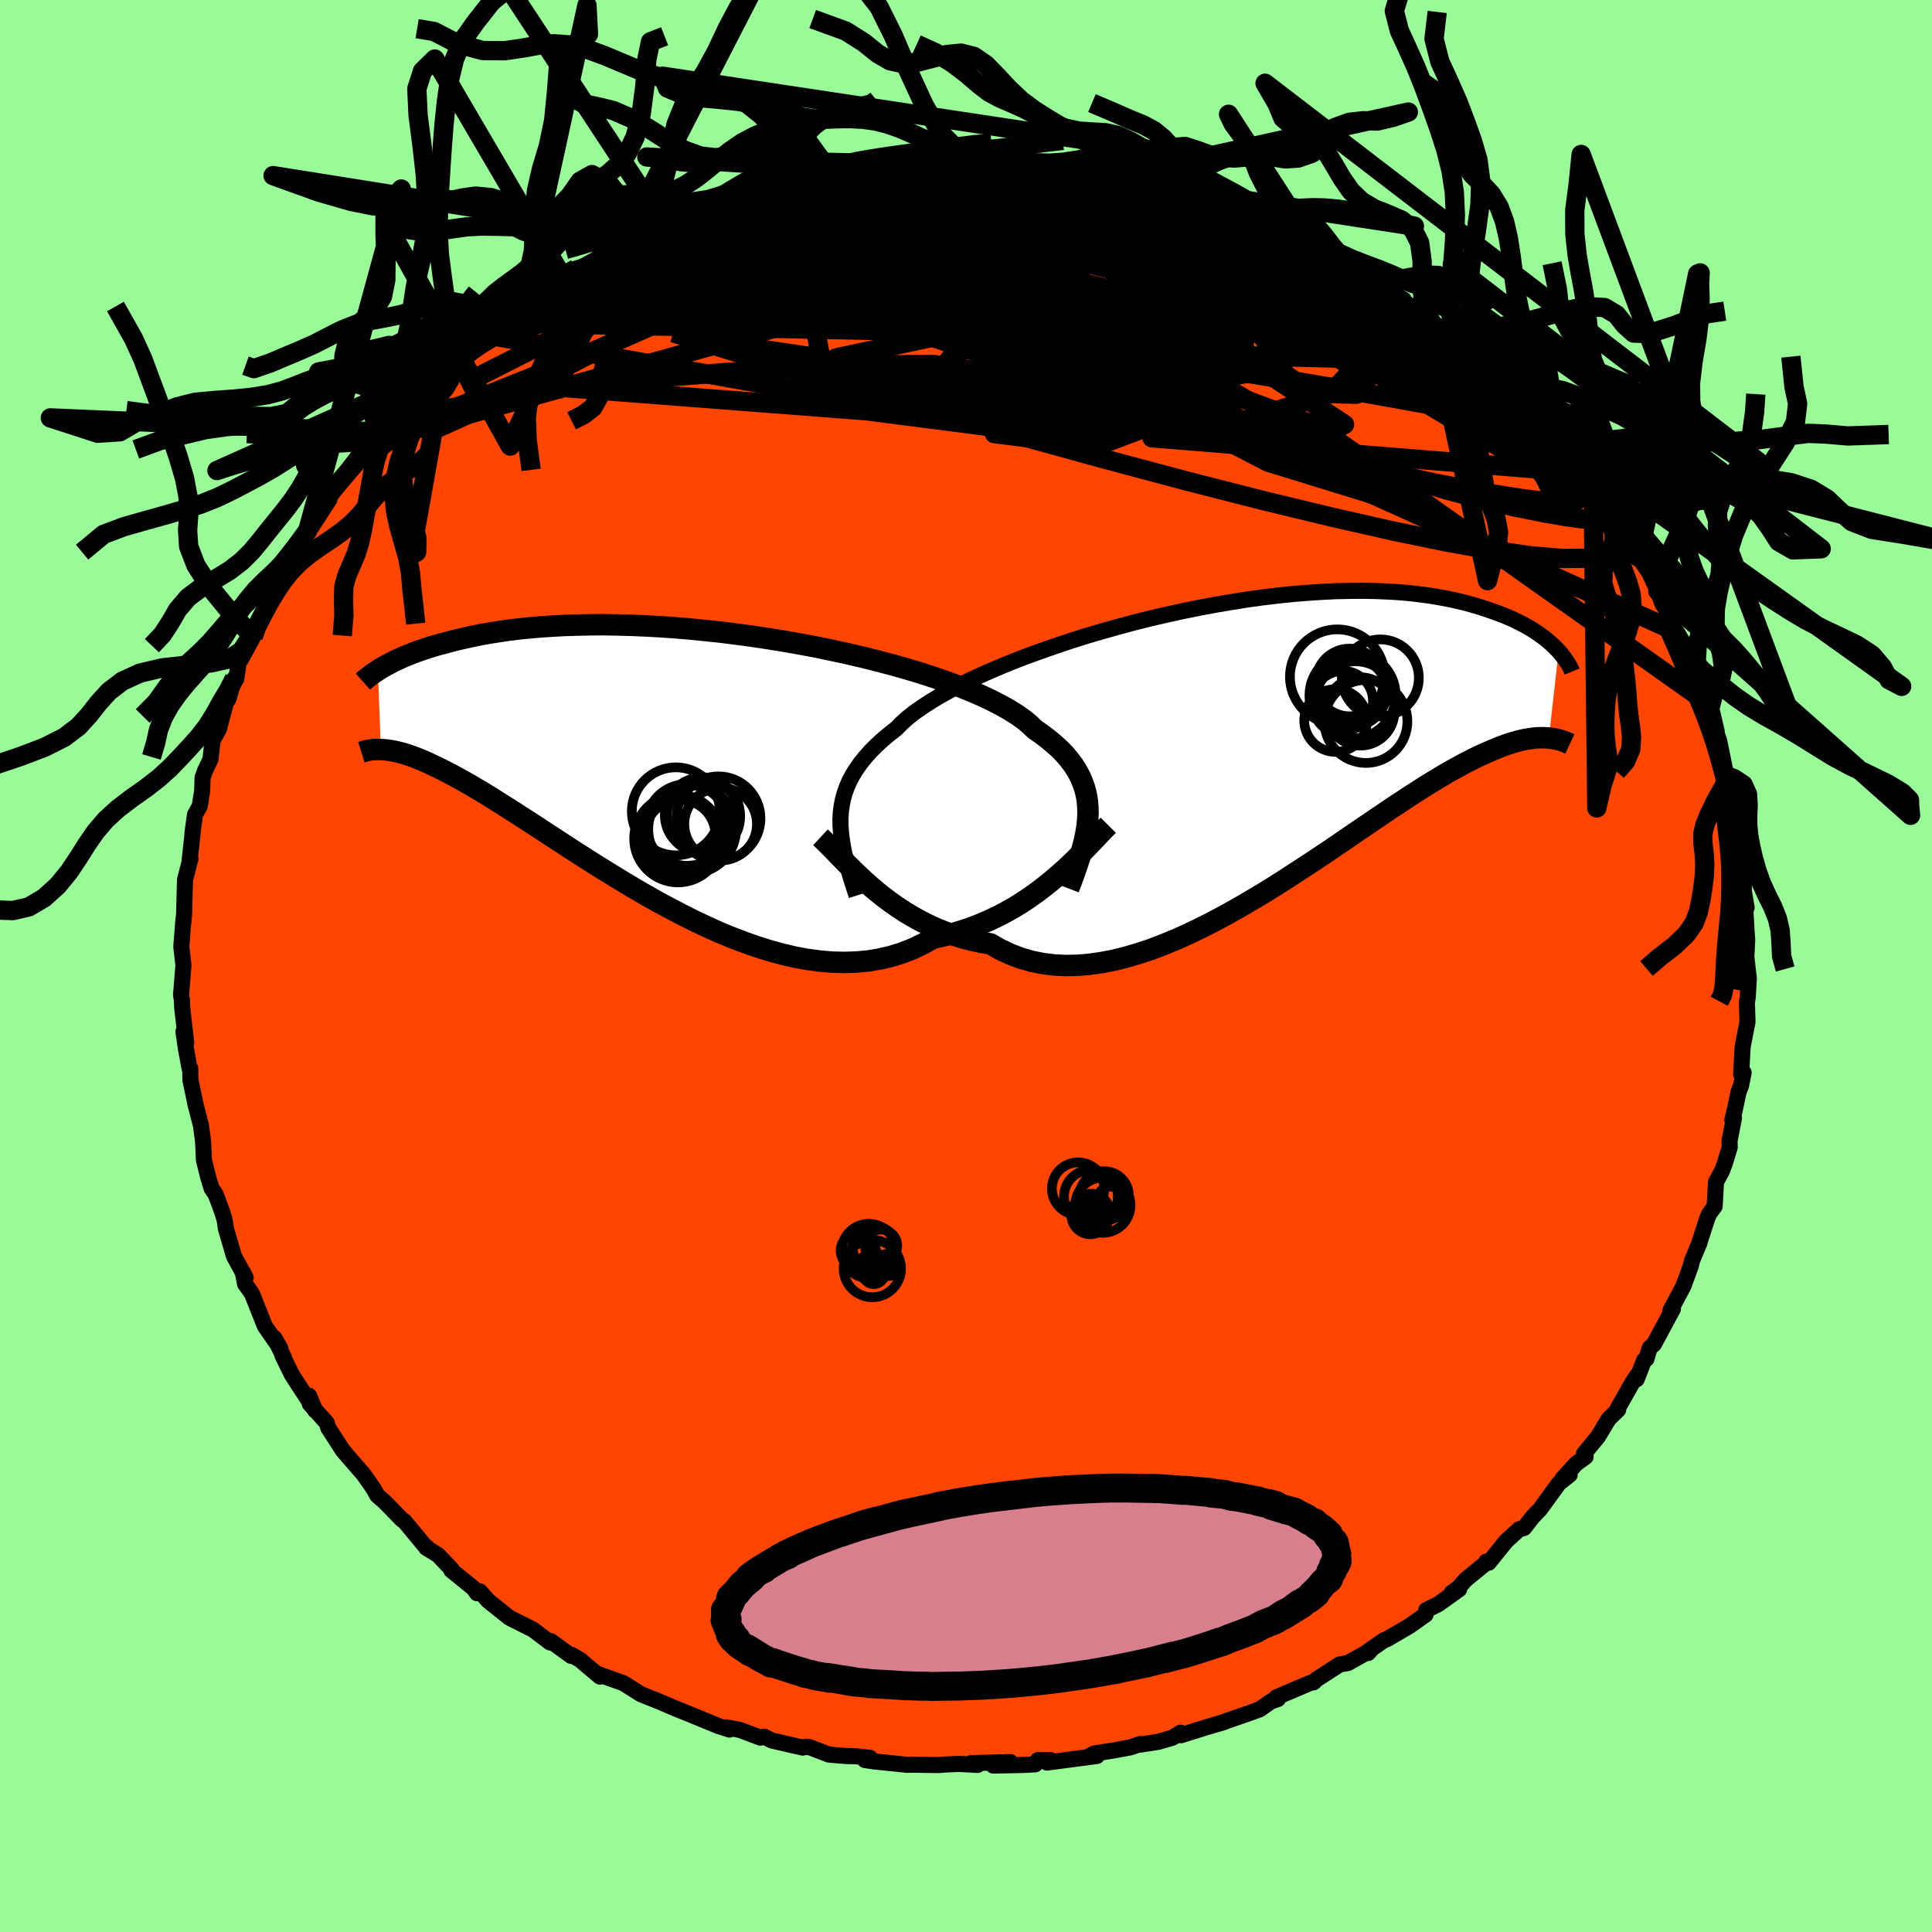 
  <svg viewBox="-100 -100 200 200" xmlns="http://www.w3.org/2000/svg" width="500" height="500" id="face-svg">
    <defs>
      <clipPath id="leftEyeClipPath">
        <polyline points="42.49,5.46 42.47,4.79 42.41,4.14 42.3,3.5 42.14,2.88 41.92,2.27 41.66,1.67 41.35,1.09 40.98,0.51 40.56,-0.05 40.1,-0.6 39.58,-1.14 39,-1.66 38.38,-2.18 37.71,-2.69 36.99,-3.19 36.47,-3.69 35.86,-4.2 35.15,-4.7 34.36,-5.2 33.48,-5.69 32.52,-6.19 31.48,-6.68 30.36,-7.16 29.17,-7.64 27.91,-8.1 26.59,-8.56 25.21,-9.01 23.78,-9.44 22.3,-9.86 20.78,-10.26 19.23,-10.65 17.64,-11.02 16.03,-11.37 14.4,-11.71 12.75,-12.02 11.1,-12.31 9.44,-12.58 7.78,-12.83 6.13,-13.05 4.49,-13.26 2.86,-13.43 1.26,-13.59 -0.33,-13.72 -1.89,-13.83 -3.41,-13.91 -4.9,-13.97 -6.36,-14.01 -7.78,-14.03 -9.15,-14.02 -10.49,-13.99 -11.78,-13.95 -13.02,-13.88 -14.21,-13.8 -15.36,-13.7 -16.46,-13.59 -17.51,-13.46 -18.51,-13.31 -19.47,-13.16 -20.38,-13 -21.25,-12.82 -22.07,-12.64 -22.85,-12.46 -23.59,-12.27 -24.29,-12.08 -24.97,-11.9 -25.6,-11.71 -26.2,-11.51 -26.77,-11.32 -27.3,-11.13 -27.8,-10.93 -28.27,-10.74 -28.71,-10.54 -29.12,-10.35 -29.5,-10.17 -29.86,-9.98 -30.18,-9.81 -30.49,-9.63 -30.77,-9.47 -31.02,-9.31 -30.71,-1.11 -30.45,-1.09 -30.17,-1.07 -29.88,-1.03 -29.57,-0.98 -29.25,-0.92 -28.91,-0.84 -28.55,-0.75 -28.18,-0.64 -27.79,-0.51 -27.38,-0.37 -26.95,-0.2 -26.5,-0.02 -26.03,0.18 -25.55,0.41 -25.04,0.65 -24.5,0.91 -23.95,1.19 -23.37,1.49 -22.77,1.82 -22.14,2.17 -21.48,2.54 -20.79,2.95 -20.08,3.37 -19.33,3.83 -18.56,4.32 -17.75,4.83 -16.91,5.36 -16.04,5.93 -15.13,6.51 -14.2,7.12 -13.24,7.75 -12.24,8.4 -11.22,9.07 -10.16,9.75 -9.08,10.44 -7.97,11.14 -6.83,11.84 -5.67,12.55 -4.49,13.26 -3.28,13.96 -2.06,14.65 -0.81,15.32 0.45,15.98 1.72,16.62 3.01,17.23 4.3,17.81 5.61,18.35 6.92,18.85 8.23,19.31 9.54,19.72 10.85,20.08 12.15,20.38 13.45,20.62 14.73,20.79 16.01,20.9 17.27,20.93 18.51,20.89 19.72,20.78 20.92,20.58 22.09,20.31 23.24,19.95 24.35,19.52 25.43,19 26.48,18.41 27.48,18.2 28.46,17.95 29.42,17.67 30.36,17.35 31.28,17 32.19,16.61 33.07,16.2 33.93,15.75 34.77,15.28 35.58,14.78 36.37,14.26 37.13,13.72 37.87,13.16 38.59,12.59 39.27,12.01" />
      </clipPath>
      <clipPath id="rightEyeClipPath">
        <polyline points="-42.55,8.03 -42.51,7.34 -42.42,6.67 -42.29,6 -42.11,5.35 -41.88,4.71 -41.6,4.07 -41.27,3.45 -40.88,2.83 -40.45,2.22 -39.96,1.62 -39.43,1.02 -38.84,0.43 -38.2,-0.16 -37.51,-0.74 -36.77,-1.32 -36.24,-1.86 -35.62,-2.42 -34.91,-2.98 -34.1,-3.55 -33.21,-4.13 -32.23,-4.72 -31.17,-5.31 -30.03,-5.9 -28.82,-6.49 -27.54,-7.07 -26.2,-7.65 -24.79,-8.23 -23.34,-8.79 -21.83,-9.34 -20.28,-9.88 -18.7,-10.41 -17.09,-10.92 -15.44,-11.4 -13.78,-11.87 -12.11,-12.32 -10.43,-12.74 -8.74,-13.13 -7.05,-13.5 -5.38,-13.84 -3.71,-14.15 -2.06,-14.43 -0.43,-14.69 1.18,-14.91 2.76,-15.1 4.3,-15.26 5.81,-15.38 7.29,-15.48 8.72,-15.55 10.11,-15.58 11.45,-15.59 12.75,-15.57 14,-15.52 15.2,-15.45 16.36,-15.35 17.46,-15.22 18.51,-15.08 19.51,-14.91 20.47,-14.73 21.38,-14.53 22.24,-14.32 23.06,-14.09 23.83,-13.86 24.57,-13.61 25.26,-13.37 25.93,-13.12 26.56,-12.86 27.15,-12.6 27.7,-12.33 28.23,-12.06 28.71,-11.79 29.17,-11.51 29.6,-11.23 29.99,-10.95 30.36,-10.68 30.7,-10.4 31.01,-10.13 31.3,-9.86 31.56,-9.6 31.8,-9.35 30.79,-0.35 30.51,-0.37 30.21,-0.38 29.9,-0.38 29.57,-0.37 29.23,-0.34 28.88,-0.29 28.5,-0.23 28.11,-0.16 27.7,-0.06 27.27,0.06 26.82,0.19 26.35,0.35 25.86,0.53 25.35,0.73 24.81,0.96 24.26,1.2 23.68,1.46 23.08,1.75 22.45,2.07 21.8,2.41 21.12,2.78 20.4,3.18 19.66,3.62 18.89,4.08 18.09,4.57 17.26,5.1 16.39,5.66 15.5,6.25 14.57,6.86 13.61,7.51 12.62,8.18 11.6,8.87 10.56,9.58 9.48,10.32 8.38,11.07 7.25,11.83 6.09,12.6 4.91,13.37 3.71,14.15 2.49,14.93 1.25,15.7 -0.01,16.45 -1.28,17.19 -2.56,17.91 -3.86,18.61 -5.16,19.27 -6.47,19.9 -7.78,20.49 -9.09,21.03 -10.39,21.53 -11.7,21.96 -12.99,22.34 -14.28,22.66 -15.55,22.9 -16.81,23.08 -18.05,23.18 -19.26,23.2 -20.46,23.14 -21.63,22.99 -22.77,22.76 -23.88,22.44 -24.96,22.03 -26.01,21.54 -27.02,20.96 -28,20.79 -28.95,20.59 -29.89,20.34 -30.81,20.06 -31.71,19.74 -32.58,19.39 -33.44,19 -34.27,18.58 -35.08,18.13 -35.87,17.66 -36.63,17.16 -37.37,16.64 -38.09,16.1 -38.78,15.55 -39.44,14.99" />
      </clipPath>
      <filter id="fuzzy">
        <feTurbulence id="turbulence" baseFrequency="0.05" numOctaves="3" type="noise" result="noise" />
        <feDisplacementMap in="SourceGraphic" in2="noise" scale="2" />
      </filter>
      <linearGradient id="rainbowGradient" x1="0%" y1="0%" x2="100%" y2="0%">
        <stop offset="0%" style="stop-color: rgb(185, 55, 55); stop-opacity: 1" />
        <stop offset="50%" style="stop-color: rgb(255, 192, 203); stop-opacity: 1" />
        <stop offset="100%" style="stop-color: rgb(233, 236, 239); stop-opacity: 1" />
      </linearGradient>
    </defs>
    <rect x="-100" y="-100" width="100%" height="100%" fill="rgb(152, 251, 152)" />
    <polyline id="faceContour" points="80.92,0.29 81.04,1.29 80.97,2.45 80.93,3.17 80.84,3.79 80.9,5.78 80.4,8.35 80.24,11.2 80.5,11.03 80.23,12.39 79.98,13.02 79.56,15 79.33,15.95 79.5,15.73 79.04,18.11 79.06,18.77 78.52,20.52 78.27,21.19 77.64,22.36 77.5,24.88 76.93,25.66 76.71,26.19 75.94,28.58 75.94,28.63 75.15,30.52 75.04,31.02 74.26,33.15 72.93,35.64 72.93,35.94 73.18,35.5 71.22,39.14 70.77,39.55 70.44,40.67 70.2,40.81 69.43,42.78 69.47,42.4 68.96,43.17 67.49,45.76 67.51,45.94 66.53,46.89 65.42,48.73 63.97,50.49 64.14,50.81 63.17,51.51 61.73,53.1 62.49,52.67 61.37,53.56 59.44,56.22 58.64,57.06 57.77,58.18 57.26,58.31 55.91,59.54 54.11,61.77 53.86,61.65 53.69,61.92 51.72,63.53 50.99,64.36 50.25,64.91 51.05,64.52 48.88,66.07 47.64,66.68 47.58,67.14 45.9,68.33 43.6,69.67 43.23,69.82 41.53,71.01 41.63,71.12 41.87,70.85 39.55,72.15 38.67,72.31 36.29,73.85 35.98,74.15 35.62,74.22 32.12,75.71 32.29,75.88 31.57,76.13 30.4,76.95 29.18,77.39 26.29,78.39 26.74,78.26 24.9,78.8 22.25,79.63 22.21,79.37 21.38,79.88 19.92,80.31 18.05,80.6 18.04,80.54 17.04,80.88 15.33,81.2 13.27,81.52 12.83,81.77 13.55,81.78 8.38,82.46 8.7,82.19 7.43,82.21 7.17,82.64 5.91,82.71 2.82,82.77 4.6,82.41 0.53,82.52 1.2,82.7 -0.73,82.6 -2.13,82.66 -2.86,82.72 -5.42,82.68 -6.11,82.69 -9.51,82.34 -10.46,82.2 -9.94,81.97 -11.36,81.81 -12.48,81.78 -14.2,81.63 -16.24,80.85 -16.74,80.85 -16.9,80.91 -20.09,80.18 -20.89,79.78 -21.29,79.88 -23.37,79.09 -24.82,78.81 -24.49,79.04 -25.59,78.69 -28.35,77.56 -28.31,77.57 -30.18,76.82 -29.77,76.99 -31.81,76.12 -32.74,75.75 -33.65,75.38 -35.47,74.24 -38.07,73.31 -37.89,73.56 -39.35,72.34 -39.9,71.86 -40.81,71.32 -40.87,71.42 -42.99,69.88 -43.06,70.03 -44.83,68.69 -47.28,67.46 -48,66.88 -49.46,65.71 -50.33,64.73 -50.62,64.93 -50.98,64.42 -53.29,62.54 -53.23,62.47 -54.66,60.97 -55.88,60.22 -55.8,60.18 -55.96,60.1 -58.12,57.49 -58.39,57.31 -60.16,55.49 -60.95,54.8 -61.27,54.21 -61.65,53.64 -62.37,52.62 -63.57,51.24 -64.51,50.15 -66.02,47.81 -66.17,47.3 -67.94,45.31 -68.01,44.48 -67.36,46.03 -69.32,43.03 -69.8,42.28 -70.75,40.34 -70.61,40.52 -71.6,38.5 -70.96,39.62 -72.58,37.28 -73.91,33.94 -74.1,33.65 -74.63,32.92 -74.87,31.67 -74.57,32.26 -75.78,30.04 -76.61,27.2 -76.74,26.32 -76.98,25.51 -77.45,24.23 -77.71,23.58 -78.09,23.04 -78.46,21.82 -78.89,20.08 -78.98,18.11 -79.2,16.5 -79.81,14.12 -79.71,14.55 -80.29,11.79 -80.3,10.61 -80.38,10.58 -80.76,8.52 -81.01,6.8 -80.72,7.95 -81.13,4.4 -81.17,3.6 -81.15,3.6 -81.26,3.03 -81.01,-0.08 -81.23,-2 -81.02,-4.67 -80.99,-4.66 -81.04,-4.49 -80.94,-5.36 -80.89,-7.34 -80.85,-8.91 -80.28,-11.13 -80.37,-10.93 -80.06,-13.72 -80.08,-13.75 -79.81,-15.68 -79.33,-16.53 -79.07,-18.12 -79.03,-19.5 -78.78,-20.21 -78.22,-21.37 -77.94,-23.75 -77.84,-23.63 -77.34,-24.51 -76.17,-28.92 -76.36,-27.61 -75.74,-29.76 -75.54,-29.72 -75.29,-31.4 -75.04,-31.78 -73.79,-34.09 -73.92,-34.61 -72.33,-37.21 -72,-37.99 -72.11,-38.21 -70.87,-40.47 -69.91,-41.85 -69.47,-42.88 -69.38,-43.16 -68.14,-45.08 -67.77,-45.41 -65.89,-48.32 -65.9,-48.79 -65.84,-48.92 -64.73,-50.2 -62.86,-52.46 -62.77,-52.3 -63.69,-51.51 -61.15,-54.4 -60.53,-55.55 -60.61,-55.27 -59.13,-56.66 -58.21,-57.59 -56.92,-59.04 -55.76,-59.94 -54.85,-61.35 -54.01,-61.83 -54.05,-61.66 -52.5,-62.99 -50.68,-64.69 -49.85,-65.38 -50.42,-64.83 -48.28,-66.42 -48.16,-66.58 -47.22,-67.34 -43.9,-69.69 -46.07,-68.15 -43.2,-69.92 -43.01,-70.11 -41.51,-70.88 -40.55,-71.72 -40.37,-72.2 -38.85,-72.62 -35.97,-74.04 -34.88,-74.57 -33.34,-75.71 -34.18,-75.1 -33.53,-75.31 -30.05,-77.11 -30.38,-76.99 -28.14,-77.47 -26.7,-78.29 -27.54,-77.75 -25.48,-78.6 -24.13,-79.08 -21.19,-80.17 -21.05,-80.17 -19.11,-80.64 -18.25,-80.89 -16.76,-81.33 -17.59,-80.76 -13.67,-81.62 -13.65,-81.84 -13.71,-81.7 -13.24,-81.77 -9.17,-82.23 -8.66,-82.53 -8.51,-82.28 -5.51,-82.84 -7.34,-82.41 -4.43,-82.91 -2.48,-82.67 -1.04,-82.65 0.62,-82.68 2.56,-82.88 2.2,-82.73 2.5,-82.63 3.79,-82.75 6.3,-82.41 6.99,-82.49 9.67,-82.46 11.5,-82 12.04,-82.06 11.96,-81.96 14.79,-81.54 16.47,-80.99 16.32,-81.2 19.66,-80.46 19.8,-80.33 19.47,-80.4 21.01,-80.01 23.52,-79.01 24.36,-79.02 24.24,-78.88 26.56,-78.38 29.36,-77.23 27.81,-77.81 29.52,-77.09 32.61,-75.71 31.61,-76.1 33.5,-75.44 33.14,-75.47 34.66,-75.03 36.46,-73.82 36.89,-73.72 37.99,-73.34 40.41,-71.74 41,-71.65 42.65,-70.38 43.77,-69.92 45.3,-68.99 44.72,-68.8 46.71,-67.38 48.15,-66.66 48.14,-66.37 49.69,-65.56 51.26,-64.21 50.76,-64.8 52.48,-62.92 54.97,-60.63 53.67,-61.98 55.94,-59.87 56.45,-59.57 57.33,-58.36 59.49,-56.27 59.15,-56.32 59.73,-55.98 60.23,-54.87 61.4,-54.27 61.91,-53.43 63.83,-51.07 64.16,-50.9 64.92,-49.47 65.64,-48.49 66.11,-47.87 66.45,-47.51 68.29,-44.65 68.88,-43.83 68.82,-43.72 69.01,-43.73 69.63,-42.31 70.72,-40.74 71.62,-38.8 72.1,-37.47 72.64,-36.61 73.28,-35.75 73.33,-34.69 74.8,-32.03 74.63,-32.38 75.84,-28.97 76,-28.8 76.15,-27.69 76.22,-27.99 77.59,-24.07 77.68,-24.17 77.97,-23.3 78.7,-19.71 78.82,-19.25 78.92,-18.93 79.28,-17.53 79.59,-15.21 79.69,-15.11 80.01,-12.8 79.63,-14.49 79.89,-12.74 80.47,-10.29 80.54,-7.61 80.51,-7.79 80.81,-6.04 80.68,-5.75 80.82,-3.34 80.87,-2.7 80.78,-0.95 80.92,0.29 81.04,1.29" fill="rgb(255, 69, 0)" stroke="black" stroke-width="1.667" stroke-linejoin="round" filter="url(#fuzzy)" />
    <g transform="translate(29.55 -23.25)">
      <polyline id="rightCountour" points="-42.55,8.03 -42.51,7.34 -42.42,6.67 -42.29,6 -42.11,5.35 -41.88,4.71 -41.6,4.07 -41.27,3.45 -40.88,2.83 -40.45,2.22 -39.96,1.62 -39.43,1.02 -38.84,0.43 -38.2,-0.16 -37.51,-0.74 -36.77,-1.32 -36.24,-1.86 -35.62,-2.42 -34.91,-2.98 -34.1,-3.55 -33.21,-4.13 -32.23,-4.72 -31.17,-5.31 -30.03,-5.9 -28.82,-6.49 -27.54,-7.07 -26.2,-7.65 -24.79,-8.23 -23.34,-8.79 -21.83,-9.34 -20.28,-9.88 -18.7,-10.41 -17.09,-10.92 -15.44,-11.4 -13.78,-11.87 -12.11,-12.32 -10.43,-12.74 -8.74,-13.13 -7.05,-13.5 -5.38,-13.84 -3.71,-14.15 -2.06,-14.43 -0.43,-14.69 1.18,-14.91 2.76,-15.1 4.3,-15.26 5.81,-15.38 7.29,-15.48 8.72,-15.55 10.11,-15.58 11.45,-15.59 12.75,-15.57 14,-15.52 15.2,-15.45 16.36,-15.35 17.46,-15.22 18.51,-15.08 19.51,-14.91 20.47,-14.73 21.38,-14.53 22.24,-14.32 23.06,-14.09 23.83,-13.86 24.57,-13.61 25.26,-13.37 25.93,-13.12 26.56,-12.86 27.15,-12.6 27.7,-12.33 28.23,-12.06 28.71,-11.79 29.17,-11.51 29.6,-11.23 29.99,-10.95 30.36,-10.68 30.7,-10.4 31.01,-10.13 31.3,-9.86 31.56,-9.6 31.8,-9.35 30.79,-0.35 30.51,-0.37 30.21,-0.38 29.9,-0.38 29.57,-0.37 29.23,-0.34 28.88,-0.29 28.5,-0.23 28.11,-0.16 27.7,-0.06 27.27,0.06 26.82,0.19 26.35,0.35 25.86,0.53 25.35,0.73 24.81,0.96 24.26,1.2 23.68,1.46 23.08,1.75 22.45,2.07 21.8,2.41 21.12,2.78 20.4,3.18 19.66,3.62 18.89,4.08 18.09,4.57 17.26,5.1 16.39,5.66 15.5,6.25 14.57,6.86 13.61,7.51 12.62,8.18 11.6,8.87 10.56,9.58 9.48,10.32 8.38,11.07 7.25,11.83 6.09,12.6 4.91,13.37 3.71,14.15 2.49,14.93 1.25,15.7 -0.01,16.45 -1.28,17.19 -2.56,17.91 -3.86,18.61 -5.16,19.27 -6.47,19.9 -7.78,20.49 -9.09,21.03 -10.39,21.53 -11.7,21.96 -12.99,22.34 -14.28,22.66 -15.55,22.9 -16.81,23.08 -18.05,23.18 -19.26,23.2 -20.46,23.14 -21.63,22.99 -22.77,22.76 -23.88,22.44 -24.96,22.03 -26.01,21.54 -27.02,20.96 -28,20.79 -28.95,20.59 -29.89,20.34 -30.81,20.06 -31.71,19.74 -32.58,19.39 -33.44,19 -34.27,18.58 -35.08,18.13 -35.87,17.66 -36.63,17.16 -37.37,16.64 -38.09,16.1 -38.78,15.55 -39.44,14.99" fill="white" stroke="white" stroke-width="0" stroke-linejoin="round" filter="url(#fuzzy)" />
    </g>
    <g transform="translate(-29.86 -21.3)">
      <polyline id="leftCountour" points="42.49,5.46 42.47,4.79 42.41,4.14 42.3,3.5 42.14,2.88 41.92,2.27 41.66,1.67 41.35,1.09 40.98,0.51 40.56,-0.05 40.1,-0.6 39.58,-1.14 39,-1.66 38.38,-2.18 37.71,-2.69 36.99,-3.19 36.47,-3.69 35.86,-4.2 35.15,-4.7 34.36,-5.2 33.48,-5.69 32.52,-6.19 31.48,-6.68 30.36,-7.16 29.17,-7.64 27.91,-8.1 26.59,-8.56 25.21,-9.01 23.78,-9.44 22.3,-9.86 20.78,-10.26 19.23,-10.65 17.64,-11.02 16.03,-11.37 14.4,-11.71 12.75,-12.02 11.1,-12.31 9.44,-12.58 7.78,-12.83 6.13,-13.05 4.49,-13.26 2.86,-13.43 1.26,-13.59 -0.33,-13.72 -1.89,-13.83 -3.41,-13.91 -4.9,-13.97 -6.36,-14.01 -7.78,-14.03 -9.15,-14.02 -10.49,-13.99 -11.78,-13.95 -13.02,-13.88 -14.21,-13.8 -15.36,-13.7 -16.46,-13.59 -17.51,-13.46 -18.51,-13.31 -19.47,-13.16 -20.38,-13 -21.25,-12.82 -22.07,-12.64 -22.85,-12.46 -23.59,-12.27 -24.29,-12.08 -24.97,-11.9 -25.6,-11.71 -26.2,-11.51 -26.77,-11.32 -27.3,-11.13 -27.8,-10.93 -28.27,-10.74 -28.71,-10.54 -29.12,-10.35 -29.5,-10.17 -29.86,-9.98 -30.18,-9.81 -30.49,-9.63 -30.77,-9.47 -31.02,-9.31 -30.71,-1.11 -30.45,-1.09 -30.17,-1.07 -29.88,-1.03 -29.57,-0.98 -29.25,-0.92 -28.91,-0.84 -28.55,-0.75 -28.18,-0.64 -27.79,-0.51 -27.38,-0.37 -26.95,-0.2 -26.5,-0.02 -26.03,0.18 -25.55,0.41 -25.04,0.65 -24.5,0.91 -23.95,1.19 -23.37,1.49 -22.77,1.82 -22.14,2.17 -21.48,2.54 -20.79,2.95 -20.08,3.37 -19.33,3.83 -18.56,4.32 -17.75,4.83 -16.91,5.36 -16.04,5.93 -15.13,6.51 -14.2,7.12 -13.24,7.75 -12.24,8.4 -11.22,9.07 -10.16,9.75 -9.08,10.44 -7.97,11.14 -6.83,11.84 -5.67,12.55 -4.49,13.26 -3.28,13.96 -2.06,14.65 -0.81,15.32 0.45,15.98 1.72,16.62 3.01,17.23 4.3,17.81 5.61,18.35 6.92,18.85 8.23,19.31 9.54,19.72 10.85,20.08 12.15,20.38 13.45,20.62 14.73,20.79 16.01,20.9 17.27,20.93 18.51,20.89 19.72,20.78 20.92,20.58 22.09,20.31 23.24,19.95 24.35,19.52 25.43,19 26.48,18.41 27.48,18.2 28.46,17.95 29.42,17.67 30.36,17.35 31.28,17 32.19,16.61 33.07,16.2 33.93,15.75 34.77,15.28 35.58,14.78 36.37,14.26 37.13,13.72 37.87,13.16 38.59,12.59 39.27,12.01" fill="white" stroke="white" stroke-width="0" stroke-linejoin="round" filter="url(#fuzzy)" />
    </g>
    <g transform="translate(29.55 -23.25)">
      <polyline id="rightUpper" points="-40.88,15.96 -41.17,15.05 -41.45,14.18 -41.7,13.33 -41.92,12.51 -42.12,11.71 -42.28,10.94 -42.4,10.18 -42.49,9.45 -42.54,8.73 -42.55,8.03 -42.51,7.34 -42.42,6.67 -42.29,6 -42.11,5.35 -41.88,4.71 -41.6,4.07 -41.27,3.45 -40.88,2.83 -40.45,2.22 -39.96,1.62 -39.43,1.02 -38.84,0.43 -38.2,-0.16 -37.51,-0.74 -36.77,-1.32 -36.24,-1.86 -35.62,-2.42 -34.91,-2.98 -34.1,-3.55 -33.21,-4.13 -32.23,-4.72 -31.17,-5.31 -30.03,-5.9 -28.82,-6.49 -27.54,-7.07 -26.2,-7.65 -24.79,-8.23 -23.34,-8.79 -21.83,-9.34 -20.28,-9.88 -18.7,-10.41 -17.09,-10.92 -15.44,-11.4 -13.78,-11.87 -12.11,-12.32 -10.43,-12.74 -8.74,-13.13 -7.05,-13.5 -5.38,-13.84 -3.71,-14.15 -2.06,-14.43 -0.43,-14.69 1.18,-14.91 2.76,-15.1 4.3,-15.26 5.81,-15.38 7.29,-15.48 8.72,-15.55 10.11,-15.58 11.45,-15.59 12.75,-15.57 14,-15.52 15.2,-15.45 16.36,-15.35 17.46,-15.22 18.51,-15.08 19.51,-14.91 20.47,-14.73 21.38,-14.53 22.24,-14.32 23.06,-14.09 23.83,-13.86 24.57,-13.61 25.26,-13.37 25.93,-13.12 26.56,-12.86 27.15,-12.6 27.7,-12.33 28.23,-12.06 28.71,-11.79 29.17,-11.51 29.6,-11.23 29.99,-10.95 30.36,-10.68 30.7,-10.4 31.01,-10.13 31.3,-9.86 31.56,-9.6 31.8,-9.35 32.02,-9.1 32.22,-8.85 32.4,-8.62 32.56,-8.39 32.7,-8.17 32.83,-7.97 32.94,-7.77 33.04,-7.58 33.12,-7.4 33.19,-7.23" fill="none" stroke="black" stroke-width="1.667" stroke-linejoin="round" filter="url(#fuzzy)" />
      <polyline id="rightLower" points="-44.62,9.93 -44.22,10.3 -43.8,10.72 -43.34,11.18 -42.87,11.67 -42.36,12.19 -41.83,12.73 -41.27,13.29 -40.69,13.85 -40.08,14.42 -39.44,14.99 -38.78,15.55 -38.09,16.1 -37.37,16.64 -36.63,17.16 -35.87,17.66 -35.08,18.13 -34.27,18.58 -33.44,19 -32.58,19.39 -31.71,19.74 -30.81,20.06 -29.89,20.34 -28.95,20.59 -28,20.79 -27.02,20.96 -26.01,21.54 -24.96,22.03 -23.88,22.44 -22.77,22.76 -21.63,22.99 -20.46,23.14 -19.26,23.2 -18.05,23.18 -16.81,23.08 -15.55,22.9 -14.28,22.66 -12.99,22.34 -11.7,21.96 -10.39,21.53 -9.09,21.03 -7.78,20.49 -6.47,19.9 -5.16,19.27 -3.86,18.61 -2.56,17.91 -1.28,17.19 -0.01,16.45 1.25,15.7 2.49,14.93 3.71,14.15 4.91,13.37 6.09,12.6 7.25,11.83 8.38,11.07 9.48,10.32 10.56,9.58 11.6,8.87 12.62,8.18 13.61,7.51 14.57,6.86 15.5,6.25 16.39,5.66 17.26,5.1 18.09,4.57 18.89,4.08 19.66,3.62 20.4,3.18 21.12,2.78 21.8,2.41 22.45,2.07 23.08,1.75 23.68,1.46 24.26,1.2 24.81,0.96 25.35,0.73 25.86,0.53 26.35,0.35 26.82,0.19 27.27,0.06 27.7,-0.06 28.11,-0.16 28.5,-0.23 28.88,-0.29 29.23,-0.34 29.57,-0.37 29.9,-0.38 30.21,-0.38 30.51,-0.37 30.79,-0.35 31.06,-0.32 31.31,-0.28 31.56,-0.23 31.79,-0.18 32.01,-0.11 32.22,-0.05 32.42,0.03 32.61,0.1 32.79,0.19 32.96,0.27" fill="none" stroke="black" stroke-width="2.222" stroke-linejoin="round" filter="url(#fuzzy)" />
      <circle r="3.504" cx="10.152" cy="-6.102" stroke="black" fill="none" stroke-width="1.0" filter="url(#fuzzy)" clip-path="url(#rightEyeClipPath)" /><circle r="3.988" cx="13.342" cy="-6.572" stroke="black" fill="none" stroke-width="1.0" filter="url(#fuzzy)" clip-path="url(#rightEyeClipPath)" /><circle r="3.12" cx="9.462" cy="-4.177" stroke="black" fill="none" stroke-width="1.0" filter="url(#fuzzy)" clip-path="url(#rightEyeClipPath)" /><circle r="3.552" cx="10.452" cy="-5.107" stroke="black" fill="none" stroke-width="1.0" filter="url(#fuzzy)" clip-path="url(#rightEyeClipPath)" /><circle r="4.902" cx="8.887" cy="-6.692" stroke="black" fill="none" stroke-width="1.0" filter="url(#fuzzy)" clip-path="url(#rightEyeClipPath)" /><circle r="4.464" cx="10.467" cy="-4.767" stroke="black" fill="none" stroke-width="1.0" filter="url(#fuzzy)" clip-path="url(#rightEyeClipPath)" /><circle r="3.54" cx="11.262" cy="-3.102" stroke="black" fill="none" stroke-width="1.0" filter="url(#fuzzy)" clip-path="url(#rightEyeClipPath)" /><circle r="4.132" cx="10.782" cy="-4.162" stroke="black" fill="none" stroke-width="1.0" filter="url(#fuzzy)" clip-path="url(#rightEyeClipPath)" /><circle r="3.25" cx="8.712" cy="-2.162" stroke="black" fill="none" stroke-width="1.0" filter="url(#fuzzy)" clip-path="url(#rightEyeClipPath)" /><circle r="4.298" cx="11.847" cy="-2.067" stroke="black" fill="none" stroke-width="1.0" filter="url(#fuzzy)" clip-path="url(#rightEyeClipPath)" />
      </g>
    <g transform="translate(-29.86 -21.3)">
      <polyline id="leftUpper" points="40.49,13.28 40.83,12.39 41.14,11.52 41.43,10.68 41.69,9.87 41.92,9.08 42.12,8.31 42.27,7.57 42.39,6.85 42.46,6.14 42.49,5.46 42.47,4.79 42.41,4.14 42.3,3.5 42.14,2.88 41.92,2.27 41.66,1.67 41.35,1.09 40.98,0.51 40.56,-0.05 40.1,-0.6 39.58,-1.14 39,-1.66 38.38,-2.18 37.71,-2.69 36.99,-3.19 36.47,-3.69 35.86,-4.2 35.15,-4.7 34.36,-5.2 33.48,-5.69 32.52,-6.19 31.48,-6.68 30.36,-7.16 29.17,-7.64 27.91,-8.1 26.59,-8.56 25.21,-9.01 23.78,-9.44 22.3,-9.86 20.78,-10.26 19.23,-10.65 17.64,-11.02 16.03,-11.37 14.4,-11.71 12.75,-12.02 11.1,-12.31 9.44,-12.58 7.78,-12.83 6.13,-13.05 4.49,-13.26 2.86,-13.43 1.26,-13.59 -0.33,-13.72 -1.89,-13.83 -3.41,-13.91 -4.9,-13.97 -6.36,-14.01 -7.78,-14.03 -9.15,-14.02 -10.49,-13.99 -11.78,-13.95 -13.02,-13.88 -14.21,-13.8 -15.36,-13.7 -16.46,-13.59 -17.51,-13.46 -18.51,-13.31 -19.47,-13.16 -20.38,-13 -21.25,-12.82 -22.07,-12.64 -22.85,-12.46 -23.59,-12.27 -24.29,-12.08 -24.97,-11.9 -25.6,-11.71 -26.2,-11.51 -26.77,-11.32 -27.3,-11.13 -27.8,-10.93 -28.27,-10.74 -28.71,-10.54 -29.12,-10.35 -29.5,-10.17 -29.86,-9.98 -30.18,-9.81 -30.49,-9.63 -30.77,-9.47 -31.02,-9.31 -31.26,-9.15 -31.47,-9.01 -31.67,-8.87 -31.84,-8.74 -32,-8.62 -32.15,-8.5 -32.27,-8.4 -32.39,-8.31 -32.48,-8.22 -32.57,-8.14" fill="none" stroke="black" stroke-width="2.222" stroke-linejoin="round" filter="url(#fuzzy)" />
      <polyline id="leftLower" points="44.59,6.73 44.19,7.13 43.76,7.58 43.3,8.07 42.81,8.58 42.29,9.12 41.75,9.68 41.17,10.26 40.57,10.84 39.93,11.43 39.27,12.01 38.59,12.59 37.87,13.16 37.13,13.72 36.37,14.26 35.58,14.78 34.77,15.28 33.93,15.75 33.07,16.2 32.19,16.61 31.28,17 30.36,17.35 29.42,17.67 28.46,17.95 27.48,18.2 26.48,18.41 25.43,19 24.35,19.52 23.24,19.95 22.09,20.31 20.92,20.58 19.72,20.78 18.51,20.89 17.27,20.93 16.01,20.9 14.73,20.79 13.45,20.62 12.15,20.38 10.85,20.08 9.54,19.72 8.23,19.31 6.92,18.85 5.61,18.35 4.3,17.81 3.01,17.23 1.72,16.62 0.45,15.98 -0.81,15.32 -2.06,14.65 -3.28,13.96 -4.49,13.26 -5.67,12.55 -6.83,11.84 -7.97,11.14 -9.08,10.44 -10.16,9.75 -11.22,9.07 -12.24,8.4 -13.24,7.75 -14.2,7.12 -15.13,6.51 -16.04,5.93 -16.91,5.36 -17.75,4.83 -18.56,4.32 -19.33,3.83 -20.08,3.37 -20.79,2.95 -21.48,2.54 -22.14,2.17 -22.77,1.82 -23.37,1.49 -23.95,1.19 -24.5,0.91 -25.04,0.65 -25.55,0.41 -26.03,0.18 -26.5,-0.02 -26.95,-0.2 -27.38,-0.37 -27.79,-0.51 -28.18,-0.64 -28.55,-0.75 -28.91,-0.84 -29.25,-0.92 -29.57,-0.98 -29.88,-1.03 -30.17,-1.07 -30.45,-1.09 -30.71,-1.11 -30.96,-1.11 -31.2,-1.11 -31.43,-1.1 -31.65,-1.08 -31.85,-1.05 -32.05,-1.02 -32.23,-0.98 -32.41,-0.93 -32.57,-0.88 -32.73,-0.83" fill="none" stroke="black" stroke-width="2.222" stroke-linejoin="round" filter="url(#fuzzy)" />
      <circle r="4.538" cx="0.045" cy="8.109" stroke="black" fill="none" stroke-width="1.0" filter="url(#fuzzy)" clip-path="url(#leftEyeClipPath)" /><circle r="3.658" cx="0.265" cy="7.749" stroke="black" fill="none" stroke-width="1.0" filter="url(#fuzzy)" clip-path="url(#leftEyeClipPath)" /><circle r="4.554" cx="-0.18" cy="5.289" stroke="black" fill="none" stroke-width="1.0" filter="url(#fuzzy)" clip-path="url(#leftEyeClipPath)" /><circle r="3.798" cx="2.68" cy="5.859" stroke="black" fill="none" stroke-width="1.0" filter="url(#fuzzy)" clip-path="url(#leftEyeClipPath)" /><circle r="4.228" cx="0.965" cy="6.699" stroke="black" fill="none" stroke-width="1.0" filter="url(#fuzzy)" clip-path="url(#leftEyeClipPath)" /><circle r="4.354" cx="4.23" cy="6.024" stroke="black" fill="none" stroke-width="1.0" filter="url(#fuzzy)" clip-path="url(#leftEyeClipPath)" /><circle r="4.544" cx="1.51" cy="7.154" stroke="black" fill="none" stroke-width="1.0" filter="url(#fuzzy)" clip-path="url(#leftEyeClipPath)" /><circle r="3.984" cx="0.31" cy="8.094" stroke="black" fill="none" stroke-width="1.0" filter="url(#fuzzy)" clip-path="url(#leftEyeClipPath)" /><circle r="3.762" cx="4.46" cy="6.609" stroke="black" fill="none" stroke-width="1.0" filter="url(#fuzzy)" clip-path="url(#leftEyeClipPath)" /><circle r="3.89" cx="2.57" cy="5.659" stroke="black" fill="none" stroke-width="1.0" filter="url(#fuzzy)" clip-path="url(#leftEyeClipPath)" />
    </g>
    <g id="hairs">
      <polyline points="6.3,-82.41 7.41,-82.41 8.63,-82.26 9.4,-82.03 9.69,-81.72 9.61,-81.34 9.17,-80.87 8.33,-80.32 6.97,-79.69 5.05,-78.97 2.54,-78.16 -0.55,-77.26 -4.21,-76.26 -8.45,-75.16 -13.3,-73.97 -18.81,-72.69 -25.05,-71.27 -32.12,-69.68 -40.02,-67.96" fill="none" stroke="rgb(0, 0, 0)" stroke-width="2" stroke-linejoin="round" filter="url(#fuzzy)" /><polyline points="46.71,-67.38 47.48,-66.86 47.57,-66.45 47.16,-66.12 46.17,-65.86 44.55,-65.7 42.24,-65.66 39.16,-65.78 35.24,-66.09 30.41,-66.6 24.66,-67.28 17.96,-68.16 10.31,-69.3 1.68,-70.75 -8.03,-72.52 -18.81,-74.59" fill="none" stroke="rgb(0, 0, 0)" stroke-width="2" stroke-linejoin="round" filter="url(#fuzzy)" /><polyline points="14.79,-81.54 16.04,-81.19 17.22,-80.94 18.34,-80.68 19.33,-80.43 20.25,-80.17 21.12,-79.9 21.93,-79.64 22.62,-79.4 23.14,-79.2 23.43,-79.04 23.46,-78.93 23.18,-78.88 22.55,-78.89 21.53,-78.97 20.08,-79.13 18.21,-79.39 15.97,-79.74 13.44,-80.17 10.66,-80.67 7.52,-81.25 3.71,-81.91" fill="none" stroke="rgb(0, 0, 0)" stroke-width="2" stroke-linejoin="round" filter="url(#fuzzy)" /><polyline points="-28.14,-77.47 -27.26,-77.92 -26.4,-78.24 -25.19,-78.67 -23.77,-79.17 -22.36,-79.64 -21.09,-80.04 -20.04,-80.34 -19.25,-80.54 -18.7,-80.63 -18.41,-80.63 -18.37,-80.55 -18.59,-80.4 -19.07,-80.16 -19.85,-79.82 -20.96,-79.37 -22.45,-78.8 -24.35,-78.11 -26.62,-77.32 -29.22,-76.43 -32.26,-75.37" fill="none" stroke="rgb(0, 0, 0)" stroke-width="2" stroke-linejoin="round" filter="url(#fuzzy)" /><polyline points="36.89,-73.72 38.27,-73.04 39.76,-72.19 41.15,-71.37 42.42,-70.59 43.55,-69.85 44.56,-69.15 45.45,-68.5 46.25,-67.91 46.92,-67.4 47.46,-66.99 47.84,-66.68 48.03,-66.48 47.99,-66.39 47.72,-66.43 47.19,-66.63 46.39,-66.99 45.32,-67.53 43.98,-68.25 42.38,-69.14 40.49,-70.22 38.26,-71.55 35.53,-73.21 32.07,-75.29" fill="none" stroke="rgb(0, 0, 0)" stroke-width="2" stroke-linejoin="round" filter="url(#fuzzy)" /><polyline points="63.83,-51.07 64.15,-50.64 64.33,-50.1 64.24,-49.74 63.84,-49.6 63.09,-49.69 61.92,-50.08 60.26,-50.86 58.07,-52.05 55.36,-53.63 52.13,-55.55 48.34,-57.82 43.92,-60.49 38.76,-63.67 32.83,-67.43 26.17,-71.79 18.99,-76.68" fill="none" stroke="rgb(0, 0, 0)" stroke-width="2" stroke-linejoin="round" filter="url(#fuzzy)" /><polyline points="-7.34,-82.41 -5.07,-82.61 -3.58,-82.51 -2.73,-82.26 -2.49,-81.88 -2.87,-81.35 -3.82,-80.66 -5.26,-79.78 -7.12,-78.7 -9.4,-77.42 -12.18,-75.91 -15.58,-74.16 -19.71,-72.13 -24.67,-69.81 -30.48,-67.18 -37.07,-64.28 -44.4,-61.19 -52.41,-57.97" fill="none" stroke="rgb(0, 0, 0)" stroke-width="2" stroke-linejoin="round" filter="url(#fuzzy)" /><polyline points="68.88,-43.83 68.69,-43.74 68.24,-43.46 67.43,-42.99 66.15,-42.51 64.26,-42.21 61.69,-42.19 58.4,-42.47 54.38,-43.06 49.64,-43.91 44.16,-45.04 37.89,-46.46 30.77,-48.18 22.74,-50.23 13.8,-52.62 3.99,-55.33 -6.62,-58.36 -18.05,-61.74 -30.31,-65.55" fill="none" stroke="rgb(0, 0, 0)" stroke-width="2" stroke-linejoin="round" filter="url(#fuzzy)" /><polyline points="63.83,-51.07 64.16,-50.59 64.36,-49.91 64.32,-49.3 64.02,-48.78 63.42,-48.36 62.48,-48.09 61.15,-48.02 59.41,-48.15 57.29,-48.43 54.77,-48.83 51.85,-49.35 48.5,-50 44.68,-50.83 40.34,-51.86 35.46,-53.1 30.05,-54.55 24.1,-56.24 17.63,-58.17 10.63,-60.38 3.05,-62.89 -5.2,-65.66 -14.18,-68.62 -23.96,-71.67" fill="none" stroke="rgb(0, 0, 0)" stroke-width="2" stroke-linejoin="round" filter="url(#fuzzy)" /><polyline points="-43.01,-70.11 -41.48,-70.77 -39.54,-71.26 -36.92,-71.62 -33.56,-71.89 -29.62,-72.06 -25.25,-72.08 -20.55,-71.92 -15.51,-71.63 -10.09,-71.23 -4.3,-70.78 1.83,-70.28 8.22,-69.71 14.81,-69.06 21.54,-68.38 28.4,-67.71 35.44,-67.06 42.68,-66.29" fill="none" stroke="rgb(0, 0, 0)" stroke-width="2" stroke-linejoin="round" filter="url(#fuzzy)" /><polyline points="-18.25,-80.89 -17.11,-81.04 -15.68,-81.05 -13.91,-81.03 -11.95,-80.96 -9.78,-80.81 -7.35,-80.62 -4.69,-80.37 -1.89,-80.07 1,-79.72 3.95,-79.34 6.95,-78.92 10.02,-78.49 13.12,-78.04 16.17,-77.61 19.08,-77.2 21.78,-76.83 24.22,-76.5 26.44,-76.2 28.5,-75.93 30.41,-75.7 32.03,-75.56" fill="none" stroke="rgb(0, 0, 0)" stroke-width="2" stroke-linejoin="round" filter="url(#fuzzy)" /><polyline points="-19.11,-80.64 -18.27,-80.85 -17.55,-80.94 -16.91,-80.95 -16.43,-80.9 -16.2,-80.75 -16.2,-80.49 -16.42,-80.1 -16.91,-79.58 -17.72,-78.9 -18.92,-78.05 -20.55,-77.02 -22.63,-75.77 -25.15,-74.31 -28.12,-72.63 -31.59,-70.73 -35.65,-68.58 -40.4,-66.13 -45.95,-63.31 -52.26,-60.12" fill="none" stroke="rgb(0, 0, 0)" stroke-width="2" stroke-linejoin="round" filter="url(#fuzzy)" /><polyline points="59.73,-55.98 60.39,-55.06 61.2,-54.17 62.02,-53.23 62.74,-52.32 63.31,-51.53 63.71,-50.89 63.94,-50.4 64.01,-50.05 63.92,-49.86 63.65,-49.85 63.16,-50.06 62.43,-50.49 61.45,-51.14 60.21,-52 58.7,-53.07 56.9,-54.38 54.79,-55.97 52.35,-57.88 49.59,-60.12 46.52,-62.69 43.18,-65.56 39.61,-68.72 35.93,-72.15" fill="none" stroke="rgb(0, 0, 0)" stroke-width="2" stroke-linejoin="round" filter="url(#fuzzy)" /><polyline points="-4.43,-82.91 -2.63,-82.74 -0.88,-82.64 0.8,-82.55 2.34,-82.44 3.84,-82.3 5.4,-82.11 7.12,-81.9 8.97,-81.67 10.89,-81.42 12.77,-81.17 14.53,-80.92 16.13,-80.68 17.53,-80.45 18.72,-80.25 19.7,-80.09 20.42,-79.97 20.86,-79.91 20.98,-79.92 20.81,-80 20.41,-80.13 19.85,-80.31 18.84,-80.59" fill="none" stroke="rgb(0, 0, 0)" stroke-width="2" stroke-linejoin="round" filter="url(#fuzzy)" /><polyline points="-41.51,-70.88 -40.6,-71.59 -39.27,-72.27 -37.44,-73.02 -35.37,-73.81 -33.27,-74.55 -31.2,-75.24 -29.12,-75.89 -26.99,-76.51 -24.78,-77.14 -22.54,-77.75 -20.33,-78.34 -18.18,-78.91 -16.13,-79.45 -14.16,-79.98 -12.26,-80.49 -10.43,-80.96 -8.73,-81.39 -7.27,-81.75 -6.14,-82.04 -5.48,-82.26 -5.36,-82.43 -5.86,-82.53" fill="none" stroke="rgb(0, 0, 0)" stroke-width="2" stroke-linejoin="round" filter="url(#fuzzy)" /><polyline points="44.72,-68.8 46.22,-67.75 47.04,-67.11 47.4,-66.66 47.4,-66.32 47.06,-66.07 46.36,-65.9 45.26,-65.85 43.68,-65.94 41.57,-66.22 38.91,-66.71 35.67,-67.39 31.85,-68.28 27.43,-69.41 22.33,-70.81 16.48,-72.47 9.82,-74.38 2.35,-76.53 -5.66,-78.97" fill="none" stroke="rgb(0, 0, 0)" stroke-width="2" stroke-linejoin="round" filter="url(#fuzzy)" /><polyline points="44.72,-68.8 46.29,-67.73 47.31,-67.04 48,-66.53 48.48,-66.1 48.74,-65.75 48.76,-65.48 48.51,-65.32 47.93,-65.32 47,-65.52 45.69,-65.94 43.98,-66.57 41.82,-67.45 39.16,-68.59 35.91,-70.05 32.03,-71.86 27.51,-74 22.46,-76.44 17.07,-79.13" fill="none" stroke="rgb(0, 0, 0)" stroke-width="2" stroke-linejoin="round" filter="url(#fuzzy)" /><polyline points="-13.71,-81.7 -12.45,-81.85 -11.01,-81.97 -10.07,-81.96 -9.6,-81.81 -9.45,-81.53 -9.55,-81.1 -9.87,-80.52 -10.47,-79.78 -11.42,-78.88 -12.84,-77.82 -14.78,-76.56 -17.27,-75.09 -20.29,-73.39 -23.8,-71.45 -27.77,-69.28 -32.23,-66.88 -37.25,-64.22 -42.89,-61.29 -49.18,-58.17 -55.92,-55.13" fill="none" stroke="rgb(0, 0, 0)" stroke-width="2" stroke-linejoin="round" filter="url(#fuzzy)" /><polyline points="-34.88,-74.57 -34,-75.18 -33.29,-75.53 -32.25,-75.98 -30.98,-76.51 -29.7,-77.03 -28.53,-77.48 -27.51,-77.86 -26.61,-78.18 -25.82,-78.46 -25.16,-78.68 -24.7,-78.82 -24.5,-78.85 -24.64,-78.73 -25.13,-78.46 -25.97,-78.04 -27.19,-77.46 -28.86,-76.7 -31.13,-75.71 -34.05,-74.48 -37.41,-73.11" fill="none" stroke="rgb(0, 0, 0)" stroke-width="2" stroke-linejoin="round" filter="url(#fuzzy)" /><polyline points="-8.66,-82.53 -7.66,-82.38 -5.91,-82.15 -3.61,-81.72 -0.73,-81.12 2.65,-80.36 6.35,-79.48 10.2,-78.49 14.12,-77.41 18.07,-76.27 22.08,-75.08 26.22,-73.86 30.47,-72.61 34.78,-71.32 39.03,-70.01 43.11,-68.67" fill="none" stroke="rgb(0, 0, 0)" stroke-width="2" stroke-linejoin="round" filter="url(#fuzzy)" /><polyline points="40.41,-71.74 41.15,-71.35 41.85,-70.75 42.2,-70.18 42.13,-69.67 41.65,-69.22 40.77,-68.83 39.46,-68.5 37.69,-68.24 35.44,-68.06 32.68,-67.94 29.39,-67.88 25.54,-67.89 21.09,-67.97 16.01,-68.16 10.3,-68.46 3.97,-68.88 -3.01,-69.41 -10.78,-70.01 -19.57,-70.65 -29.52,-71.33" fill="none" stroke="rgb(0, 0, 0)" stroke-width="2" stroke-linejoin="round" filter="url(#fuzzy)" /><polyline points="34.66,-75.03 35.75,-74.25 36.12,-73.77 36.02,-73.34 35.38,-72.95 34.07,-72.63 31.96,-72.42 28.96,-72.33 25,-72.35 20.07,-72.49 14.17,-72.76 7.33,-73.2 -0.49,-73.83 -9.38,-74.64 -19.39,-75.66" fill="none" stroke="rgb(0, 0, 0)" stroke-width="2" stroke-linejoin="round" filter="url(#fuzzy)" /><polyline points="-41.51,-70.88 -40.69,-71.59 -39.62,-72.26 -38.24,-72.99 -36.79,-73.72 -35.53,-74.36 -34.53,-74.88 -33.75,-75.27 -33.17,-75.54 -32.77,-75.69 -32.64,-75.69 -32.84,-75.51 -33.42,-75.13 -34.38,-74.54 -35.7,-73.76 -37.42,-72.78 -39.58,-71.6 -42.08,-70.34" fill="none" stroke="rgb(0, 0, 0)" stroke-width="2" stroke-linejoin="round" filter="url(#fuzzy)" /><polyline points="-34.88,-74.57 -33.97,-75.19 -33.18,-75.55 -32.02,-76.03 -30.58,-76.6 -29.06,-77.19 -27.61,-77.72 -26.26,-78.2 -25.03,-78.64 -23.89,-79.06 -22.87,-79.43 -22.07,-79.72 -21.58,-79.9 -21.49,-79.91 -21.87,-79.76 -22.66,-79.45 -23.79,-79.03 -25.23,-78.53 -27.22,-77.88" fill="none" stroke="rgb(0, 0, 0)" stroke-width="2" stroke-linejoin="round" filter="url(#fuzzy)" /><polyline points="24.24,-78.88 26.15,-78.33 27.11,-77.88 27.38,-77.52 27.2,-77.19 26.57,-76.9 25.41,-76.67 23.66,-76.5 21.31,-76.35 18.35,-76.19 14.76,-76.03 10.52,-75.86 5.58,-75.74 -0.09,-75.67 -6.61,-75.68 -14.13,-75.74 -22.85,-75.77" fill="none" stroke="rgb(0, 0, 0)" stroke-width="2" stroke-linejoin="round" filter="url(#fuzzy)" /><polyline points="6.3,-82.41 7.38,-82.41 8.52,-82.26 9.16,-82.01 9.23,-81.69 8.85,-81.28 8.05,-80.78 6.75,-80.2 4.85,-79.52 2.25,-78.74 -1.11,-77.84 -5.19,-76.84 -9.98,-75.71 -15.46,-74.46 -21.72,-73.09 -28.82,-71.65 -36.58,-70.28" fill="none" stroke="rgb(0, 0, 0)" stroke-width="2" stroke-linejoin="round" filter="url(#fuzzy)" /><polyline points="-8.51,-82.28 -6.88,-82.55 -5.9,-82.62 -4.76,-82.64 -3.57,-82.64 -2.54,-82.6 -1.81,-82.54 -1.45,-82.44 -1.45,-82.29 -1.75,-82.07 -2.31,-81.79 -3.12,-81.45 -4.21,-81.04 -5.67,-80.57 -7.6,-80.03 -10.08,-79.4 -13.12,-78.69 -16.67,-77.89 -20.66,-77.05 -25.07,-76.18 -30.08,-75.2" fill="none" stroke="rgb(0, 0, 0)" stroke-width="2" stroke-linejoin="round" filter="url(#fuzzy)" /><polyline points="19.66,-80.46 19.97,-80.24 21.02,-79.71 22.77,-78.86 24.95,-77.82 27.35,-76.64 29.89,-75.35 32.53,-73.96 35.24,-72.49 37.94,-70.99 40.57,-69.51 43.09,-68.09 45.43,-66.79 47.57,-65.59 49.57,-64.44 51.42,-63.34" fill="none" stroke="rgb(0, 0, 0)" stroke-width="2" stroke-linejoin="round" filter="url(#fuzzy)" /><polyline points="36.89,-73.72 38.32,-72.97 40.03,-71.9 41.76,-70.73 43.48,-69.49 45.18,-68.21 46.84,-66.89 48.45,-65.57 50.01,-64.29 51.49,-63.08 52.85,-61.99 54.08,-61.01 55.15,-60.14 56.06,-59.38 56.79,-58.77 57.21,-58.45 57.08,-58.71" fill="none" stroke="rgb(0, 0, 0)" stroke-width="2" stroke-linejoin="round" filter="url(#fuzzy)" /><polyline points="21.01,-80.01 22.82,-79.37 24.04,-79 25.17,-78.65 26.29,-78.29 27.32,-77.92 28.18,-77.58 28.84,-77.29 29.28,-77.06 29.47,-76.93 29.39,-76.88 29.05,-76.92 28.41,-77.04 27.46,-77.24 26.14,-77.55 24.41,-77.97 22.25,-78.53 19.64,-79.23 16.47,-80.11 12.41,-81.21" fill="none" stroke="rgb(0, 0, 0)" stroke-width="2" stroke-linejoin="round" filter="url(#fuzzy)" /><polyline points="42.65,-70.38 43.78,-69.76 44.88,-68.92 46.05,-67.93 47.34,-66.85 48.7,-65.73 50.07,-64.61 51.4,-63.53 52.66,-62.48 53.82,-61.48 54.87,-60.55 55.78,-59.73 56.52,-59.07 57.05,-58.61 57.31,-58.42 57.22,-58.56 56.71,-59.09 55.67,-60.1" fill="none" stroke="rgb(0, 0, 0)" stroke-width="2" stroke-linejoin="round" filter="url(#fuzzy)" /><polyline points="33.5,-75.44 33.68,-75.29 34.29,-74.89 34.84,-74.45 35.15,-74.01 35.18,-73.59 34.87,-73.21 34.16,-72.89 33,-72.64 31.33,-72.5 29.13,-72.45 26.39,-72.52 23.08,-72.7 19.19,-72.99 14.68,-73.39 9.47,-73.89 3.5,-74.45 -3.28,-75.07 -10.81,-75.76 -18.83,-76.68" fill="none" stroke="rgb(0, 0, 0)" stroke-width="2" stroke-linejoin="round" filter="url(#fuzzy)" /><polyline points="19.47,-80.4 21.17,-79.88 22.88,-79.31 24.43,-78.8 25.92,-78.29 27.39,-77.78 28.76,-77.28 29.97,-76.82 30.98,-76.41 31.77,-76.09 32.3,-75.86 32.55,-75.77 32.46,-75.8 31.98,-76.01 31.06,-76.4 29.86,-76.94" fill="none" stroke="rgb(0, 0, 0)" stroke-width="2" stroke-linejoin="round" filter="url(#fuzzy)" /><polyline points="41,-71.65 42.48,-70.59 43.87,-69.59 45.22,-68.51 46.6,-67.33 48.06,-66.08 49.57,-64.8 51.08,-63.54 52.54,-62.32 53.9,-61.17 55.12,-60.11 56.19,-59.17 57.06,-58.39 57.72,-57.8 58.2,-57.39 58.47,-57.17 58.39,-57.3" fill="none" stroke="rgb(0, 0, 0)" stroke-width="2" stroke-linejoin="round" filter="url(#fuzzy)" /><polyline points="16.32,-81.2 18.52,-80.67 19.78,-80.28 21,-79.86 22.43,-79.35 24,-78.8 25.6,-78.25 27.14,-77.72 28.56,-77.22 29.82,-76.78 30.87,-76.39 31.69,-76.08 32.27,-75.86 32.59,-75.74 32.62,-75.73 32.34,-75.85 31.61,-76.17 30.17,-76.79" fill="none" stroke="rgb(0, 0, 0)" stroke-width="2" stroke-linejoin="round" filter="url(#fuzzy)" /><polyline points="-46.07,-68.15 -43.69,-69.25 -41.17,-69.7 -38.02,-69.83 -34.09,-69.73 -29.33,-69.45 -23.76,-69 -17.48,-68.39 -10.62,-67.59 -3.28,-66.57 4.5,-65.35 12.74,-64.01 21.43,-62.6 30.52,-61.13 39.94,-59.55 49.66,-57.8" fill="none" stroke="rgb(0, 0, 0)" stroke-width="2" stroke-linejoin="round" filter="url(#fuzzy)" /><polyline points="49.69,-65.56 50.42,-64.8 50.42,-64.31 49.93,-63.85 48.8,-63.59 46.9,-63.6 44.23,-63.87 40.74,-64.38 36.4,-65.14 31.11,-66.2 24.8,-67.62 17.44,-69.4 9,-71.51 -0.56,-73.89 -11.39,-76.49" fill="none" stroke="rgb(0, 0, 0)" stroke-width="2" stroke-linejoin="round" filter="url(#fuzzy)" /><polyline points="2.5,-82.63 4.04,-82.62 5.76,-82.53 7.46,-82.42 9.02,-82.29 10.35,-82.16 11.42,-82.02 12.24,-81.88 12.8,-81.75 13.08,-81.63 13.02,-81.55 12.59,-81.51 11.76,-81.51 10.55,-81.57 8.91,-81.66 6.73,-81.79 3.86,-82.01 0.14,-82.36" fill="none" stroke="rgb(0, 0, 0)" stroke-width="2" stroke-linejoin="round" filter="url(#fuzzy)" /><polyline points="-13.24,-81.77 -10.57,-82.11 -9.25,-82.28 -8.42,-82.33 -7.8,-82.31 -7.27,-82.21 -6.83,-82.05 -6.55,-81.79 -6.54,-81.45 -6.91,-81.02 -7.7,-80.48 -8.91,-79.84 -10.5,-79.09 -12.44,-78.22 -14.73,-77.23 -17.39,-76.12 -20.52,-74.85 -24.2,-73.42 -28.49,-71.83 -33.35,-70.11 -38.68,-68.33 -44.39,-66.55" fill="none" stroke="rgb(0, 0, 0)" stroke-width="2" stroke-linejoin="round" filter="url(#fuzzy)" /><polyline points="45.3,-68.99 45.37,-68.5 45.8,-67.85 45.97,-67.3 45.72,-66.86 45.02,-66.5 43.84,-66.2 42.17,-65.93 39.97,-65.73 37.22,-65.62 33.89,-65.63 29.95,-65.77 25.36,-66.03 20.08,-66.41 14.08,-66.93 7.35,-67.63 -0.07,-68.52 -8.18,-69.59 -17.1,-70.73 -27.15,-71.8" fill="none" stroke="rgb(0, 0, 0)" stroke-width="2" stroke-linejoin="round" filter="url(#fuzzy)" /><polyline points="65.64,-48.49 65.97,-47.9 66.12,-47.16 65.9,-46.53 65.14,-46.24 63.84,-46.28 62.02,-46.53 59.74,-46.93 56.98,-47.48 53.7,-48.23 49.84,-49.25 45.37,-50.59 40.24,-52.27 34.45,-54.27 27.95,-56.58 20.68,-59.2 12.58,-62.15 3.59,-65.44 -6.22,-69.13 -16.58,-73.33" fill="none" stroke="rgb(0, 0, 0)" stroke-width="2" stroke-linejoin="round" filter="url(#fuzzy)" /><polyline points="48.15,-66.66 48.45,-66.27 48.8,-65.81 48.78,-65.45 48.32,-65.19 47.38,-65.07 45.88,-65.16 43.73,-65.5 40.87,-66.1 37.25,-66.97 32.87,-68.11 27.7,-69.56 21.71,-71.36 14.86,-73.54 7.07,-76.06 -1.95,-78.83" fill="none" stroke="rgb(0, 0, 0)" stroke-width="2" stroke-linejoin="round" filter="url(#fuzzy)" /><polyline points="-7.34,-82.41 -4.83,-82.64 -2.65,-82.63 -0.64,-82.56 1.22,-82.46 2.93,-82.35 4.56,-82.21 6.18,-82.05 7.86,-81.88 9.59,-81.71 11.29,-81.54 12.87,-81.39 14.23,-81.25 15.32,-81.14 16.15,-81.05 16.7,-80.99 16.94,-80.98 16.77,-81.03 16.06,-81.18 14.63,-81.47" fill="none" stroke="rgb(0, 0, 0)" stroke-width="2" stroke-linejoin="round" filter="url(#fuzzy)" /><polyline points="-21.19,-80.17 -20.36,-80.25 -18.75,-80.34 -16.79,-80.32 -14.54,-80.19 -12,-79.97 -9.23,-79.68 -6.23,-79.33 -3.02,-78.93 0.4,-78.48 3.99,-77.98 7.7,-77.45 11.44,-76.89 15.19,-76.31 18.93,-75.72 22.66,-75.14 26.34,-74.57 29.87,-74.04 33.13,-73.58 35.97,-73.25" fill="none" stroke="rgb(0, 0, 0)" stroke-width="2" stroke-linejoin="round" filter="url(#fuzzy)" /><polyline points="57.33,-58.36 58.5,-57.12 58.72,-56.69 58.51,-56.56 58.01,-56.57 57.22,-56.73 56.05,-57.07 54.4,-57.68 52.16,-58.64 49.26,-60.01 45.65,-61.81 41.33,-64.07 36.31,-66.76 30.59,-69.88 24.05,-73.51 16.33,-77.74" fill="none" stroke="rgb(0, 0, 0)" stroke-width="2" stroke-linejoin="round" filter="url(#fuzzy)" /><polyline points="-25.48,-78.6 19.02,-72.24 33.79,-69.52 36.56,-67.59 32.15,-66.94 22.98,-68.01 11.72,-70.12 0.58,-72.16 -8.85,-73.32 -15.05,-73.42 -16.75,-72.76 -13.8,-71.84 -7.72,-71.04 -1.23,-70.55 3.43,-70.21 5.88,-69.7 6.95,-68.73 5.84,-67.52 -1.74,-66.75 -19.41,-66.92 -40.22,-67.24 -49.85,-65.38" fill="none" stroke="rgb(0, 0, 0)" stroke-width="2" stroke-linejoin="round" filter="url(#fuzzy)" /><polyline points="-1.04,-82.65 39.19,-56.06 35.99,-54.48 21.8,-62.91 11.23,-71.31 6.02,-76.11 4.69,-77.04 6.26,-74.98 10.02,-71.08 15.08,-66.36 20.99,-61.45 28.27,-56.64 37.11,-52.18 44.78,-48.77 44.86,-47.97 31.25,-52.17 10.07,-63.14 29.52,-77.09" fill="none" stroke="rgb(0, 0, 0)" stroke-width="2" stroke-linejoin="round" filter="url(#fuzzy)" /><polyline points="63.83,-51.07 19.25,-54.68 28.03,-56.19 37.73,-59.26 40.89,-62.67 39.63,-65.07 35.67,-66.14 29.32,-66.64 20.94,-67.47 11.62,-68.98 2.66,-70.78 -5.3,-72.17 -12.3,-72.7 -18.39,-72.44 -22.79,-71.84 -23.74,-71.39 -19.31,-71.17 -8.58,-70.73 7.2,-69.42 23.99,-67.39 35.39,-66.34 34.49,-68.93 17.61,-75.76 -13.71,-81.7" fill="none" stroke="rgb(0, 0, 0)" stroke-width="2" stroke-linejoin="round" filter="url(#fuzzy)" /><polyline points="-48.16,-66.58 13.32,-65.33 26.71,-67.25 22.23,-70.16 18.42,-71.06 20.54,-70.13 26.27,-68.93 31.9,-68.54 35.21,-69.1 35.47,-70.28 32.68,-71.76 27.28,-73.27 20.3,-74.41 13.42,-74.58 8.41,-73.24 6.45,-70.4 8,-66.97 13.67,-64.35 24.46,-63.27 39.15,-62.91 49.56,-62.92 42.65,-70.38" fill="none" stroke="rgb(0, 0, 0)" stroke-width="2" stroke-linejoin="round" filter="url(#fuzzy)" /><polyline points="-49.85,-65.38 14.08,-54.03 17.76,-55.41 10.61,-56.47 5.8,-57.98 4.89,-60.06 6.26,-61.52 7.38,-61.95 6.47,-62.11 3.69,-63.05 0.7,-64.96 -0.64,-67.01 0.65,-67.89 4.26,-66.62 8.86,-63.35 12.91,-59.69 15.64,-58.34 17.21,-61.6 17.97,-68.84 21.28,-74.05 48.15,-66.66" fill="none" stroke="rgb(0, 0, 0)" stroke-width="2" stroke-linejoin="round" filter="url(#fuzzy)" /><polyline points="-2.48,-82.67 -22.39,-75.8 -23.12,-73.35 -12.08,-73.5 1.53,-72.74 12.56,-70.47 19.41,-67.54 22.35,-64.76 22.26,-62.52 20.25,-60.94 17.96,-60.03 17.33,-59.76 19.58,-59.99 24.28,-60.6 29.35,-61.38 32.26,-62.07 31.54,-62.39 27.64,-62.28 22.38,-62.3 17.82,-63.36 15.01,-65.49 13.87,-66.07 19.6,-58.98 73.33,-34.69" fill="none" stroke="rgb(0, 0, 0)" stroke-width="2" stroke-linejoin="round" filter="url(#fuzzy)" /><polyline points="16.47,-80.99 15.61,-76.36 12.94,-73.13 4.36,-73.4 -1.96,-74.15 -3.11,-74.24 -0.2,-73.93 4.37,-73.59 8.08,-73.3 8.94,-72.8 6.36,-71.77 1.72,-70.08 -2.31,-67.95 -3.16,-66 0.35,-64.87 7.83,-64.8 17.6,-65.48 26.63,-66.66 30.17,-69.02 23.44,-73.67 6.35,-79.27 -17.59,-80.76" fill="none" stroke="rgb(0, 0, 0)" stroke-width="2" stroke-linejoin="round" filter="url(#fuzzy)" /><polyline points="51.26,-64.21 33.92,-69.22 18.33,-66.9 7.21,-63.96 5.59,-61.79 9.09,-60.73 11.91,-60.59 11.78,-61.23 9.71,-62.85 7.95,-65.49 7.93,-68.63 9.39,-71.28 10.98,-72.38 11.91,-71.14 12.97,-67.35 15.28,-61.76 16.98,-56.55 11.01,-54.73 -10.25,-57.47 -41.97,-59.91 -61.15,-54.4" fill="none" stroke="rgb(0, 0, 0)" stroke-width="2" stroke-linejoin="round" filter="url(#fuzzy)" /><polyline points="36.89,-73.72 -13.41,-62.96 -10.38,-59.73 2.05,-58.11 12.37,-57.92 20.19,-58.9 25.94,-60.73 28.96,-63.28 28.47,-66.3 24.66,-69.35 18.9,-71.82 13.18,-73.22 9.33,-73.35 8.45,-72.32 10.71,-70.53 15.31,-68.41 20.75,-66.43 25.37,-64.98 27.93,-64.37 27.63,-64.77 24.07,-66.07 18.42,-67.61 17.14,-67.87 32.14,-65.1 55.94,-59.87" fill="none" stroke="rgb(0, 0, 0)" stroke-width="2" stroke-linejoin="round" filter="url(#fuzzy)" /><polyline points="33.5,-75.44 25.84,-69.16 14.45,-65.11 7.7,-64.75 3.05,-67.48 -0.98,-70.85 -4.84,-73.17 -7.72,-74.22 -8.23,-74.64 -5.87,-75.08 -1.67,-75.79 2.37,-76.65 4.39,-77.29 3.57,-77.36 0.06,-76.65 -5.44,-75.17 -12.19,-73.12 -19.43,-70.92 -25.89,-69.02 -29.39,-67.86 -27.01,-67.81 -16.38,-69.2 1.81,-72.31 20.84,-76.12 32.61,-75.71" fill="none" stroke="rgb(0, 0, 0)" stroke-width="2" stroke-linejoin="round" filter="url(#fuzzy)" /><polyline points="-61.15,-54.4 -7.66,-69.44 11.43,-73.69 20.35,-72.82 26.28,-69.6 30.17,-65.96 32.03,-63.1 33.08,-61.22 34.86,-60 37.69,-59.26 40.41,-59.19 41.39,-60.13 39.75,-62.14 35.54,-64.88 29.3,-67.77 21.52,-70.4 12.76,-72.68 4.41,-74.73 -1.25,-76.66 -2.49,-78.32 -0.41,-79.33 0.91,-79.35 0.86,-78.87 21.01,-80.01" fill="none" stroke="rgb(0, 0, 0)" stroke-width="2" stroke-linejoin="round" filter="url(#fuzzy)" /><polyline points="46.71,-67.38 23.59,-75.52 7.86,-76.53 -4.31,-75.13 -11.56,-73.27 -12.08,-71.82 -5.82,-70.83 4.76,-69.9 15.7,-68.8 23.27,-67.76 25.24,-67.16 21.4,-66.98 13.6,-66.64 4.96,-65.48 -1.3,-63.34 -3.14,-60.97 -0.31,-59.71 6.23,-60.6 15.34,-63.42 25.61,-66.53 34.06,-68.12 35.77,-69.27 16.47,-80.99" fill="none" stroke="rgb(0, 0, 0)" stroke-width="2" stroke-linejoin="round" filter="url(#fuzzy)" /><polyline points="-30.38,-76.99 -31.14,-74.85 -33.13,-71.33 -27.62,-69.54 -17.65,-68.55 -7.17,-68.15 0.92,-68.53 5.55,-69.65 7.51,-71.17 8.56,-72.64 10.23,-73.52 13.12,-73.4 16.82,-72.08 20.35,-69.78 22.66,-67.01 22.92,-64.38 20.69,-62.23 16.01,-60.53 9.74,-58.92 4.19,-57.04 2.94,-55.11 8.53,-54.41 19,-56.72 27.26,-63.18 9.67,-82.46" fill="none" stroke="rgb(0, 0, 0)" stroke-width="2" stroke-linejoin="round" filter="url(#fuzzy)" /><polyline points="-19.11,-80.64 -19.48,-68.8 5.77,-65.94 22.61,-63.87 28.64,-62.39 28.84,-61.77 26.5,-62.08 23.04,-63.17 19.61,-64.65 17.28,-66.03 16.21,-67.13 15.79,-68.07 15.54,-68.92 15.98,-69.43 17.91,-69.27 21.04,-68.51 23.31,-67.57 22.31,-66.62 17.14,-65.2 7.47,-63.88 -8.32,-67.78 -9.17,-82.23" fill="none" stroke="rgb(0, 0, 0)" stroke-width="2" stroke-linejoin="round" filter="url(#fuzzy)" /><polyline points="33.5,-75.44 19.58,-71.69 8.78,-67.56 9.62,-62.63 13.34,-59.53 15.99,-59.97 17.12,-63.4 17.39,-67.96 17.63,-71.84 18.35,-74.05 19.41,-74.62 20.19,-74.23 20.2,-73.71 19.38,-73.56 17.94,-73.79 15.91,-74.02 12.96,-73.75 8.7,-72.69 3.55,-71.03 -0.49,-69.35 0.29,-67.99 10.73,-65.39 36.26,-55.9 76.15,-27.69" fill="none" stroke="rgb(0, 0, 0)" stroke-width="2" stroke-linejoin="round" filter="url(#fuzzy)" /><polyline points="-62.77,-52.3 -55.25,-57.43 -39.04,-60.35 -20.94,-61.74 -9.11,-62.22 -3.48,-62.29 0.52,-61.68 6.95,-60.05 16.69,-57.67 27.57,-55.34 36.14,-53.8 39.68,-53.31 37.34,-53.7 29.94,-54.72 19.19,-56.32 6.85,-58.52 -5.48,-61.02 -16,-63.07 -22.47,-64.04 -23.38,-64.31 -21.9,-65.4 -29.08,-67.86 -43.9,-69.69" fill="none" stroke="rgb(0, 0, 0)" stroke-width="2" stroke-linejoin="round" filter="url(#fuzzy)" /><polyline points="64.92,-49.47 37.92,-66.25 19.56,-71.63 5.43,-74.95 -0.83,-77.27 0.07,-78.31 4.46,-78.24 8.47,-77.56 9.61,-76.6 7.1,-75.36 1.76,-73.58 -3.97,-71.02 -6.07,-67.69 -0.82,-64.21 11.38,-61.67 22.69,-60.65 18.14,-61.32 -34.88,-74.57" fill="none" stroke="rgb(0, 0, 0)" stroke-width="2" stroke-linejoin="round" filter="url(#fuzzy)" /><polyline points="-18.25,-80.89 -14.71,-61.07 7.16,-56.35 18.36,-58.02 22.81,-59.9 25.8,-61.14 28.3,-62.74 28.6,-65.1 25.35,-67.6 19.2,-69.28 12.49,-69.6 7.73,-68.91 5.69,-68.23 4.14,-68.5 -1.46,-69.55 -12.62,-69.77 -16.5,-69.09 26.56,-78.38" fill="none" stroke="rgb(0, 0, 0)" stroke-width="2" stroke-linejoin="round" filter="url(#fuzzy)" /><polyline points="-7.34,-82.41 -7.02,-83.31 -7.82,-83.27 -8.96,-83.14 -10.25,-83.1 -11.55,-83.12 -12.77,-83.16 -13.9,-83.19 -14.98,-83.19 -16.06,-83.16 -17.16,-83.14 -18.3,-83.12 -19.51,-83.13 -20.82,-83.18 -22.26,-83.24 -23.79,-83.28 -25.37,-83.27 -26.87,-83.2 -28.22,-83.15 -29.47,-83.26 -30.92,-83.55 -33.04,-83.75 -9.17,-82.23 -8.7,-82.86 -7.96,-83.33 -7.04,-83.5 -5.97,-83.62 -4.73,-83.78 -3.33,-83.96 -1.89,-84.14 -0.51,-84.28 0.71,-84.39 1.76,-84.47 2.71,-84.56 3.69,-84.66 4.86,-84.81 6.28,-85 7.93,-85.23 10.02,-85.47" fill="none" stroke="rgb(0, 0, 0)" stroke-width="2" stroke-linejoin="round" filter="url(#fuzzy)" /><polyline points="-9.17,-82.23 -11.79,-81.76 -12.98,-81.25 -13.79,-80.86 -14.64,-80.56 -15.57,-80.19 -16.51,-79.66 -17.43,-78.96 -18.36,-78.15 -19.35,-77.3 -20.45,-76.46 -21.65,-75.7 -22.91,-75.06 -24.12,-74.51 -25.15,-73.99 -25.98,-73.4 -26.9,-72.7 -28.34,-71.83" fill="none" stroke="rgb(0, 0, 0)" stroke-width="2" stroke-linejoin="round" filter="url(#fuzzy)" /><polyline points="-9.17,-82.23 -8.65,-82.55 -7.84,-82.61 -6.88,-82.65 -5.77,-82.71 -4.49,-82.78 -3.11,-82.85 -1.71,-82.91 -0.39,-82.95 0.82,-82.98 1.94,-82.99 3.04,-82.98 4.19,-82.96 5.44,-82.92 6.79,-82.85 8.19,-82.75 9.6,-82.64 10.96,-82.5 12.26,-82.34 13.53,-82.16 14.84,-81.97 16.2,-81.75 17.61,-81.52 19.02,-81.28 19.98,-81.07" fill="none" stroke="rgb(0, 0, 0)" stroke-width="2" stroke-linejoin="round" filter="url(#fuzzy)" /><polyline points="80.01,-12.8 79.75,-14.43 79.51,-15.71 79.23,-16.93 78.94,-18.11 78.63,-19.28 78.3,-20.51 77.95,-21.8 77.55,-23.12 77.11,-24.42 76.65,-25.68 76.18,-26.86 75.71,-27.99 75.24,-29.1 74.75,-30.25 74.23,-31.49 73.68,-32.8 73.1,-34.12 72.55,-35.35 71.98,-36.28" fill="none" stroke="rgb(0, 0, 0)" stroke-width="2" stroke-linejoin="round" filter="url(#fuzzy)" /><polyline points="-13.67,-81.62 -16.31,-82.47 -17.98,-84.44 -19.54,-86.39 -21.21,-88.11 -23,-89.52 -24.83,-90.5 -26.65,-91.05 -28.4,-91.35 -30.12,-91.62 -31.83,-92.04 -33.62,-92.65 -35.48,-93.43 -37.41,-94.24 -39.29,-94.93 -41.05,-95.35 -42.65,-95.47 -44.2,-95.33 -45.84,-95.03 -47.76,-94.75 -50.03,-94.77 -52.58,-95.45 -55.07,-96.74 -56.82,-97.03" fill="none" stroke="rgb(0, 0, 0)" stroke-width="2" stroke-linejoin="round" filter="url(#fuzzy)" /><polyline points="-13.67,-81.62 -16.13,-81.67 -17.34,-81.66 -18.36,-81.52 -19.47,-81.29 -20.7,-80.99 -22.05,-80.67 -23.44,-80.31 -24.81,-79.92 -26.09,-79.52 -27.29,-79.12 -28.44,-78.72 -29.6,-78.32 -30.77,-77.91 -31.94,-77.49 -33.06,-77.07 -34.1,-76.66 -35.11,-76.27 -36.26,-75.83 -37.74,-75.32 -39.61,-74.71 -41.47,-74.17" fill="none" stroke="rgb(0, 0, 0)" stroke-width="2" stroke-linejoin="round" filter="url(#fuzzy)" /><polyline points="-13.67,-81.62 -17.16,-86.45 -18.27,-85.92 -19.2,-85.28 -20.32,-85.02 -21.58,-84.71 -22.94,-84.26 -24.4,-83.85 -25.93,-83.67 -27.5,-83.85 -29.12,-84.44 -30.83,-85.4 -32.68,-86.59 -34.62,-87.74 -36.52,-88.56 -38.21,-88.97 -39.57,-89.25 -40.75,-89.96 -42.5,-90.86" fill="none" stroke="rgb(0, 0, 0)" stroke-width="2" stroke-linejoin="round" filter="url(#fuzzy)" /><polyline points="5.55,-72.6 3.95,-74.64 2.96,-75.82 2.22,-76.4 1.43,-76.62 0.44,-76.73 -0.74,-76.85 -2.03,-77.04 -3.35,-77.3 -4.62,-77.61 -5.81,-77.96 -6.96,-78.34 -8.09,-78.71 -9.27,-79.01 -10.48,-79.22 -11.66,-79.31 -12.73,-79.25 -13.69,-79.01 -14.7,-78.82 -15.99,-79.43 -16.76,-81.33 -18.25,-80.89 -16.62,-77.95 -15.65,-78.09 -14.69,-78.59 -13.72,-78.76 -12.72,-78.67 -11.64,-78.48 -10.47,-78.24 -9.27,-77.89 -8.1,-77.38 -6.97,-76.75 -5.86,-76.08 -4.71,-75.46 -3.46,-74.91 -2.12,-74.31 -0.75,-73.49 0.54,-72.44 1.57,-71.53 1.88,-70.87" fill="none" stroke="rgb(0, 0, 0)" stroke-width="2" stroke-linejoin="round" filter="url(#fuzzy)" /><polyline points="-18.25,-80.89 -17.27,-81.11 -16.3,-81.3 -15.24,-81.53 -14.23,-81.75 -13.22,-81.95 -12.13,-82.16 -10.95,-82.37 -9.74,-82.56 -8.56,-82.72 -7.42,-82.87 -6.27,-82.99 -5.05,-83.1 -3.71,-83.2 -2.27,-83.27 -0.8,-83.31 0.56,-83.34 1.64,-83.37 2.27,-83.38 2.52,-83.35" fill="none" stroke="rgb(0, 0, 0)" stroke-width="2" stroke-linejoin="round" filter="url(#fuzzy)" /><polyline points="-19.11,-80.64 -20.57,-80.29 -21.97,-79.94 -23.49,-79.59 -24.96,-79.31 -26.29,-79.12 -27.51,-79 -28.71,-78.89 -29.95,-78.77 -31.24,-78.62 -32.53,-78.46 -33.76,-78.31 -34.93,-78.15 -36.09,-77.97 -37.41,-77.75 -38.98,-77.45 -40.75,-77.1 -42.42,-76.83 -43.44,-76.82 -21.19,-80.17 -23.14,-78.23 -24.51,-76.89 -25.69,-76.41 -26.72,-76.08 -27.66,-75.52 -28.55,-74.66 -29.4,-73.6 -30.19,-72.48 -30.95,-71.38 -31.69,-70.32 -32.45,-69.26 -33.27,-68.2 -34.16,-67.16 -35.08,-66.16 -35.96,-65.18 -36.7,-64.14 -37.24,-62.92 -37.58,-61.51 -37.81,-60.04 -38.09,-58.76 -38.63,-57.81 -39.59,-57.07 -40.83,-56.44" fill="none" stroke="rgb(0, 0, 0)" stroke-width="2" stroke-linejoin="round" filter="url(#fuzzy)" /><polyline points="-21.19,-80.17 -23.31,-78.71 -24.88,-78.01 -26.05,-77.48 -26.96,-76.81 -27.84,-75.99 -28.79,-75.2 -29.84,-74.56 -30.93,-74.07 -32.01,-73.63 -33.05,-73.14 -34.05,-72.51 -35.04,-71.7 -36.01,-70.73 -36.95,-69.66 -37.82,-68.54 -38.59,-67.41 -39.27,-66.28 -39.85,-65.13 -40.37,-63.99 -40.88,-62.88 -41.45,-61.86 -42.14,-60.88 -42.73,-59.81 -42.7,-58.75" fill="none" stroke="rgb(0, 0, 0)" stroke-width="2" stroke-linejoin="round" filter="url(#fuzzy)" /><polyline points="2.63,-85.17 0.84,-85.02 -0.83,-84.81 -2.46,-84.59 -3.98,-84.39 -5.33,-84.2 -6.53,-84.03 -7.68,-83.87 -8.83,-83.7 -10.02,-83.51 -11.22,-83.3 -12.38,-83.04 -13.47,-82.72 -14.49,-82.36 -15.48,-81.99 -16.48,-81.62 -17.48,-81.29 -18.5,-80.99 -19.55,-80.7 -20.57,-80.38 -21.19,-80.17 -24.13,-79.08 -25.43,-78.59 -26.47,-78.2 -27.37,-77.85 -28.34,-77.47 -29.42,-77.01 -30.55,-76.51 -31.67,-76 -32.72,-75.49 -33.7,-74.99 -34.69,-74.45 -35.78,-73.83 -37,-73.13 -38.29,-72.38 -39.5,-71.66 -40.54,-70.97 -41.48,-70.28 -42.63,-69.49" fill="none" stroke="rgb(0, 0, 0)" stroke-width="2" stroke-linejoin="round" filter="url(#fuzzy)" /><polyline points="-7.14,-80.13 -6.78,-80.48 -7.55,-80.56 -8.64,-80.65 -9.89,-80.71 -11.16,-80.74 -12.33,-80.72 -13.4,-80.66 -14.4,-80.57 -15.41,-80.49 -16.45,-80.45 -17.51,-80.43 -18.59,-80.38 -19.73,-80.27 -20.95,-80.04 -22.32,-79.68 -23.9,-79.16 -25.48,-78.6" fill="none" stroke="rgb(0, 0, 0)" stroke-width="2" stroke-linejoin="round" filter="url(#fuzzy)" /><polyline points="-27.54,-77.75 -27.56,-77.93 -28.62,-77.99 -30.19,-78.44 -31.94,-79.09 -33.57,-79.61 -35,-79.84 -36.29,-79.79 -37.57,-79.52 -38.88,-79.08 -40.22,-78.5 -41.57,-77.87 -42.91,-77.28 -44.27,-76.84 -45.68,-76.6 -47.14,-76.54 -48.65,-76.58 -50.16,-76.6 -51.65,-76.52 -53.12,-76.32 -54.62,-76.08 -56.17,-76 -57.73,-76.24 -58.99,-76.56 -59.53,-75.99 -47.18,-53.82 -46.44,-55.63 -45.78,-57.05 -45.33,-58.21 -44.97,-59.29 -44.58,-60.38 -44.12,-61.51 -43.61,-62.67 -43.07,-63.82 -42.51,-64.93 -41.91,-65.98 -41.27,-66.97 -40.55,-67.9 -39.73,-68.77 -38.8,-69.58 -37.73,-70.33 -36.55,-71.03 -35.37,-71.75 -34.33,-72.57 -33.54,-73.58 -32.92,-74.7 -32.17,-75.74 -31.06,-76.57 -30.38,-76.99" fill="none" stroke="rgb(0, 0, 0)" stroke-width="2" stroke-linejoin="round" filter="url(#fuzzy)" /><polyline points="-30.05,-77.11 -29.97,-78.11 -28.93,-78.3 -27.84,-78.46 -26.78,-78.84 -25.66,-79.46 -24.44,-80.22 -23.15,-80.98 -21.87,-81.69 -20.65,-82.39 -19.54,-83.15 -18.52,-84.05 -17.56,-85.06 -16.64,-86.08 -15.72,-87 -14.77,-87.71 -13.71,-88.22 -12.46,-88.6 -11.02,-88.95 -9.76,-89.24 -9.27,-89.63" fill="none" stroke="rgb(0, 0, 0)" stroke-width="2" stroke-linejoin="round" filter="url(#fuzzy)" /><polyline points="-30.05,-77.11 -32.66,-76.64 -34.88,-78.6 -37.02,-80.98 -38.72,-81.93 -39.94,-81.24 -40.97,-79.77 -42.14,-78.54 -43.66,-78.07 -45.48,-78.37 -47.41,-79.02 -49.21,-79.55 -50.78,-79.7 -52.18,-79.5 -53.57,-79.18 -55.08,-78.94 -56.69,-78.83 -58.25,-78.75 -59.74,-78.65 -61.38,-78.69 -63.65,-79.15 -67.02,-80.12 -71.73,-81.82 -33.34,-75.71 -33.92,-76.5 -33.55,-77.96 -32.52,-79.03 -31.29,-79.74 -30.11,-80.31 -29.02,-80.86 -27.99,-81.52 -26.93,-82.34 -25.77,-83.3 -24.5,-84.31 -23.18,-85.22 -21.86,-85.92 -20.62,-86.43 -19.57,-86.94 -18.93,-87.58 -19.04,-87.45" fill="none" stroke="rgb(0, 0, 0)" stroke-width="2" stroke-linejoin="round" filter="url(#fuzzy)" /><polyline points="-34.88,-74.57 -36.78,-74.68 -38.97,-74.92 -40.83,-75.09 -42.44,-75.25 -44.01,-75.5 -45.77,-76.07 -47.8,-77.07 -49.96,-78.25 -51.96,-79.14 -53.59,-79.33 -54.91,-78.84 -56.21,-78.19 -57.73,-77.92 -59.32,-78.16 -60.55,-79.43" fill="none" stroke="rgb(0, 0, 0)" stroke-width="2" stroke-linejoin="round" filter="url(#fuzzy)" /><polyline points="79.59,-15.21 79.25,-14.59 79.19,-13.89 79.31,-13.11 79.53,-12.07 79.76,-10.78 79.93,-9.42 80.03,-8.1 80.05,-6.87 80.05,-5.69 80.02,-4.52 79.97,-3.31 79.9,-2.09 79.83,-0.88 79.77,0.28 79.72,1.37 79.51,2.41" fill="none" stroke="rgb(0, 0, 0)" stroke-width="2" stroke-linejoin="round" filter="url(#fuzzy)" /><polyline points="-35.97,-74.04 -35.09,-74.9 -34.63,-76.02 -34.12,-76.91 -33.32,-77.67 -32.4,-78.69 -31.58,-80.29 -30.99,-82.45 -30.53,-84.87 -30.01,-87.14 -29.24,-89.05 -28.2,-90.73 -27,-92.55 -25.81,-94.73 -24.71,-97.07 -23.61,-99.14 -22.46,-100.98 -21.18,-102.79 -35.97,-74.04 -34.87,-74.42 -33.89,-74.39 -32.93,-74.25 -31.85,-74.22 -30.63,-74.32 -29.39,-74.54 -28.21,-74.86 -27.11,-75.17 -25.99,-75.35 -24.76,-75.31 -23.37,-75.02 -21.83,-74.5 -20.23,-73.78 -18.66,-72.85 -17.2,-71.71 -15.92,-70.45 -15.04,-69.48 -15.13,-69.49" fill="none" stroke="rgb(0, 0, 0)" stroke-width="2" stroke-linejoin="round" filter="url(#fuzzy)" /><polyline points="-35.97,-74.04 -36.28,-69.56 -37.38,-68.39 -38.18,-67.48 -38.82,-66.48 -39.58,-65.7 -40.52,-65.24 -41.49,-64.87 -42.32,-64.3 -42.94,-63.37 -43.41,-62.15 -43.84,-60.91 -44.35,-59.88 -44.9,-59.06 -45.34,-58.17 -45.52,-56.74 -45.42,-54.43 -45.02,-51.36" fill="none" stroke="rgb(0, 0, 0)" stroke-width="2" stroke-linejoin="round" filter="url(#fuzzy)" /><polyline points="-40.37,-72.2 -40.96,-71.85 -41.96,-71.5 -43.17,-71.29 -44.33,-71 -45.38,-70.54 -46.36,-69.93 -47.36,-69.3 -48.44,-68.75 -49.62,-68.34 -50.86,-68.05 -52.13,-67.8 -53.37,-67.49 -54.53,-67.02 -55.61,-66.38 -56.63,-65.66 -57.69,-64.96 -58.9,-64.35 -60.29,-63.83 -61.84,-63.3 -63.41,-62.67 -64.87,-61.95 -66.15,-61.38 -67.01,-61.5 -56.71,-63.44 -55.92,-63.65 -54.97,-63.99 -53.85,-64.58 -52.72,-65.24 -51.68,-65.86 -50.75,-66.45 -49.86,-67.06 -48.94,-67.69 -47.96,-68.32 -46.94,-68.92 -45.91,-69.47 -44.91,-69.99 -43.91,-70.46 -42.85,-70.89 -41.79,-71.29 -40.88,-71.75 -40.37,-72.2" fill="none" stroke="rgb(0, 0, 0)" stroke-width="2" stroke-linejoin="round" filter="url(#fuzzy)" /><polyline points="-20.83,-68.26 -22.52,-69.5 -23.82,-70.27 -24.92,-70.76 -26.01,-70.94 -27.17,-70.93 -28.41,-70.91 -29.67,-70.94 -30.9,-71.05 -32.12,-71.16 -33.35,-71.18 -34.6,-71.02 -35.87,-70.61 -37.08,-69.97 -38.2,-69.25 -39.3,-68.66 -40.5,-68.41 -41.97,-68.54 -43.76,-68.76 -46.07,-68.15" fill="none" stroke="rgb(0, 0, 0)" stroke-width="2" stroke-linejoin="round" filter="url(#fuzzy)" /><polyline points="-60.43,-59.79 -59.01,-60.79 -57.72,-61.56 -56.59,-62.18 -55.62,-62.78 -54.7,-63.43 -53.74,-64.12 -52.75,-64.82 -51.79,-65.51 -50.9,-66.15 -50.02,-66.71 -49.05,-67.2 -47.9,-67.65 -46.64,-68.12 -45.63,-68.57 -46.07,-68.15 -46.07,-68.15 -44.53,-70.02 -43.83,-71.71 -43.6,-73.82 -43.35,-75.88 -42.75,-77.54 -41.76,-78.79 -40.51,-79.74 -39.23,-80.54 -38.04,-81.3 -36.99,-82.06 -36.02,-82.92 -35.09,-84.09 -34.26,-85.8 -33.63,-88.18 -33.25,-91.05 -33.04,-93.84 -32.66,-95.68 -31.2,-96.25" fill="none" stroke="rgb(0, 0, 0)" stroke-width="2" stroke-linejoin="round" filter="url(#fuzzy)" /><polyline points="-74.59,-62.15 -73.72,-61.84 -72.01,-62.43 -70.43,-63.1 -68.95,-63.72 -67.5,-64.36 -66.08,-65.09 -64.64,-65.82 -63.14,-66.42 -61.58,-66.83 -60.02,-67.12 -58.52,-67.43 -57.16,-67.84 -55.88,-68.33 -54.6,-68.72 -53.17,-68.78 -51.53,-68.47 -49.77,-67.99 -48.08,-67.76 -46.64,-68.03 -45.63,-68.51 -46.07,-68.15 -39.24,-99.45 -39.08,-96.47 -40.51,-95.47 -41.66,-94.71 -42.19,-93.08 -42.39,-90.5 -42.68,-87.56 -43.24,-84.86 -43.94,-82.53 -44.46,-80.29 -44.68,-77.9 -44.71,-75.44 -44.83,-73.25 -45.21,-71.64 -45.52,-70.67 -43.9,-69.69 -50.68,-64.69 -52.38,-63.53 -53.73,-62.91 -54.91,-62.57 -56.16,-62.3 -57.59,-62.02 -59.15,-61.68 -60.77,-61.28 -62.34,-60.82 -63.81,-60.3 -65.16,-59.74 -66.43,-59.14 -67.59,-58.52 -68.62,-57.88 -69.54,-57.2 -70.47,-56.47 -71.64,-55.69 -73.11,-55.06 -74.44,-55.12" fill="none" stroke="rgb(0, 0, 0)" stroke-width="2" stroke-linejoin="round" filter="url(#fuzzy)" /><polyline points="-85.94,-53.47 -83.41,-54.4 -80.93,-55 -78.71,-55.53 -76.58,-55.83 -74.52,-56 -72.69,-56.24 -71.22,-56.69 -70.09,-57.35 -69.16,-58.13 -68.27,-58.97 -67.32,-59.82 -66.27,-60.64 -65.11,-61.42 -63.78,-62.11 -62.31,-62.71 -60.75,-63.21 -59.17,-63.59 -57.56,-63.74 -55.86,-63.56 -54.1,-63.28 -52.4,-63.52 -50.68,-64.69" fill="none" stroke="rgb(0, 0, 0)" stroke-width="2" stroke-linejoin="round" filter="url(#fuzzy)" /><polyline points="-52.5,-62.99 -53.08,-61.66 -53.42,-60.72 -53.94,-59.85 -54.71,-58.97 -55.57,-58 -56.4,-56.92 -57.11,-55.76 -57.66,-54.54 -58.05,-53.28 -58.29,-51.97 -58.35,-50.59 -58.17,-49.12 -57.74,-47.56 -57.2,-45.89 -56.83,-44.22 -56.87,-42.85 -57.45,-42.54 -54.05,-61.66 -55.09,-62.4 -57.47,-63.65 -59.73,-64.24 -61.35,-63.85 -62.61,-62.98 -63.89,-62.13 -65.3,-61.51 -66.78,-61.03 -68.19,-60.54 -69.51,-60.02 -70.82,-59.53 -72.26,-59.15 -73.9,-58.88 -75.75,-58.69 -77.75,-58.55 -79.79,-58.36 -81.7,-57.88 -83.66,-57.07 -86.92,-57.49" fill="none" stroke="rgb(0, 0, 0)" stroke-width="2" stroke-linejoin="round" filter="url(#fuzzy)" /><polyline points="-54.05,-61.66 -55.4,-62.76 -56.8,-63.01 -57.67,-62.13 -58.46,-60.89 -59.42,-59.76 -60.52,-58.84 -61.67,-58.07 -62.83,-57.4 -64,-56.79 -65.21,-56.26 -66.47,-55.83 -67.78,-55.45 -69.07,-55.03 -70.26,-54.46 -71.33,-53.75 -72.46,-53.01 -73.98,-52.39 -75.97,-51.8 -77.54,-51.29 -54.01,-61.83 -54.71,-60.96 -55.46,-59.79 -56.14,-58.42 -56.73,-57 -57.3,-55.66 -57.84,-54.44 -58.33,-53.28 -58.71,-52.12 -58.98,-50.93 -59.14,-49.73 -59.18,-48.48 -59.06,-47.11 -58.73,-45.57 -58.26,-43.92 -57.79,-42.25 -57.5,-40.65 -57.37,-39.07 -57.17,-37.33 -56.97,-35.44" fill="none" stroke="rgb(0, 0, 0)" stroke-width="2" stroke-linejoin="round" filter="url(#fuzzy)" /><polyline points="-54.85,-61.35 -57.46,-65.45 -56.16,-65.41 -54.62,-65.57 -53.87,-66.8 -53.87,-68.85 -54.2,-71.23 -54.51,-73.61 -54.64,-75.9 -54.61,-78.13 -54.5,-80.35 -54.36,-82.6 -54.21,-84.87 -54.03,-87.17 -53.79,-89.48 -53.46,-91.77 -52.94,-93.92 -52.08,-95.86 -50.76,-97.71 -49.11,-99.81 -47.36,-101.25 -27.97,-71.77 -30.3,-71.12 -31.48,-70.99 -32.45,-70.99 -33.61,-70.93 -34.96,-70.76 -36.37,-70.47 -37.71,-70.08 -38.95,-69.61 -40.07,-69.12 -41.14,-68.64 -42.19,-68.2 -43.25,-67.79 -44.32,-67.39 -45.38,-66.95 -46.44,-66.47 -47.46,-65.95 -48.44,-65.41 -49.39,-64.86 -50.33,-64.28 -51.3,-63.61 -52.28,-62.82 -53.17,-61.99 -53.9,-61.38 -54.85,-61.35" fill="none" stroke="rgb(0, 0, 0)" stroke-width="2" stroke-linejoin="round" filter="url(#fuzzy)" /><polyline points="-64.57,-34.21 -64.4,-36.29 -64.44,-37.96 -64.4,-39.3 -64.09,-40.43 -63.61,-41.53 -63.12,-42.7 -62.74,-43.95 -62.46,-45.25 -62.23,-46.52 -62.01,-47.76 -61.79,-48.95 -61.58,-50.13 -61.37,-51.29 -61.11,-52.44 -60.73,-53.57 -60.23,-54.63 -59.57,-55.6 -58.71,-56.49 -57.7,-57.47 -56.92,-59.04" fill="none" stroke="rgb(0, 0, 0)" stroke-width="2" stroke-linejoin="round" filter="url(#fuzzy)" /><polyline points="-56.92,-59.04 -55.92,-60 -55.1,-60.88 -54.39,-61.7 -53.67,-62.59 -52.96,-63.6 -52.28,-64.69 -51.65,-65.8 -51.03,-66.88 -50.37,-67.89 -49.61,-68.81 -48.75,-69.64 -47.81,-70.38 -46.84,-71.08 -45.88,-71.79 -44.97,-72.57 -44.1,-73.43 -43.23,-74.37 -42.29,-75.34 -41.22,-76.33 -39.98,-77.35 -38.63,-78.43 -37.39,-79.55 -36.56,-80.44 -36.72,-80.69 -56.92,-59.04 -59.48,-59.18 -62.67,-60.16 -65.38,-60.92 -67.05,-60.79 -67.94,-59.96 -68.54,-58.87 -69.23,-57.89 -70.3,-57.2 -71.89,-56.88 -74.02,-56.9 -76.59,-57.14 -79.36,-57.41 -82.03,-57.45 -84.31,-57.04 -86.06,-56.2 -87.59,-55.3 -89.88,-55.15 -94.79,-56.74 -60.61,-55.27 -61.02,-55.11 -62.17,-54.57 -63.64,-54.22 -65.23,-54.12 -66.78,-54.01 -68.14,-53.67 -69.33,-53.07 -70.46,-52.33 -71.68,-51.56 -73.03,-50.79 -74.46,-50.02 -75.94,-49.25 -77.47,-48.51 -79.14,-47.84 -81.01,-47.23 -83.04,-46.64 -85.12,-46.06 -87.19,-45.47 -89.28,-44.68 -91.5,-42.84" fill="none" stroke="rgb(0, 0, 0)" stroke-width="2" stroke-linejoin="round" filter="url(#fuzzy)" /><polyline points="-84.28,-33.16 -83.19,-34.31 -82.38,-35.55 -81.6,-36.9 -80.54,-38.14 -79.16,-39.18 -77.64,-40.08 -76.2,-40.96 -74.97,-41.91 -73.94,-42.94 -73.05,-44.01 -72.2,-45.09 -71.34,-46.15 -70.47,-47.23 -69.64,-48.33 -68.9,-49.46 -68.25,-50.6 -67.65,-51.73 -67.03,-52.76 -66.3,-53.62 -65.4,-54.26 -64.25,-54.72 -62.84,-55.11 -61.45,-55.47 -60.61,-55.27" fill="none" stroke="rgb(0, 0, 0)" stroke-width="2" stroke-linejoin="round" filter="url(#fuzzy)" /><polyline points="-61.15,-54.4 -60.93,-55.42 -61.35,-57.09 -61.69,-59.08 -61.39,-60.71 -60.51,-61.87 -59.42,-62.8 -58.49,-63.83 -57.88,-65.13 -57.53,-66.71 -57.29,-68.42 -57.03,-70.14 -56.71,-71.77 -56.35,-73.37 -56.05,-75.05 -55.86,-76.99 -55.83,-79.29 -55.98,-81.97 -56.32,-84.96 -56.72,-88.06 -56.85,-90.8 -56.26,-92.65 -54.99,-93.89 -41.14,-70.25 -42.28,-69.61 -43.27,-69.05 -44.19,-68.5 -45.12,-67.92 -46.09,-67.29 -47.06,-66.64 -48.02,-65.99 -48.93,-65.35 -49.83,-64.71 -50.74,-64.04 -51.65,-63.34 -52.58,-62.61 -53.49,-61.86 -54.4,-61.08 -55.3,-60.26 -56.23,-59.37 -57.17,-58.41 -58.12,-57.42 -59.05,-56.45 -59.93,-55.56 -60.81,-54.7 -61.87,-53.55 -63.69,-51.51" fill="none" stroke="rgb(0, 0, 0)" stroke-width="2" stroke-linejoin="round" filter="url(#fuzzy)" /><polyline points="77.97,3.65 78.3,3.03 78.47,2.24 78.54,1.31 78.59,0.27 78.65,-0.86 78.74,-2.04 78.85,-3.25 78.97,-4.45 79.08,-5.65 79.15,-6.87 79.18,-8.12 79.18,-9.42 79.14,-10.71 79.05,-11.94 78.94,-13.03 78.82,-14.02 78.72,-14.98 78.65,-16.05 78.61,-17.26 78.68,-18.48 78.82,-19.25 78.82,-19.25 78.35,-18.42 77.61,-17.09 76.96,-15.76 76.49,-14.61 76.27,-13.63 76.29,-12.69 76.41,-11.67 76.48,-10.49 76.42,-9.22 76.26,-7.94 76.06,-6.73 75.81,-5.59 75.39,-4.46 74.59,-3.3 73.34,-2.1 71.78,-0.89 70.44,0.26" fill="none" stroke="rgb(0, 0, 0)" stroke-width="2" stroke-linejoin="round" filter="url(#fuzzy)" /><polyline points="-50.68,-69.72 -51.74,-68.39 -52.28,-67.47 -52.98,-66.54 -53.83,-65.56 -54.66,-64.57 -55.41,-63.57 -56.12,-62.54 -56.85,-61.48 -57.61,-60.37 -58.4,-59.23 -59.19,-58.08 -59.95,-56.96 -60.67,-55.88 -61.35,-54.85 -62,-53.86 -62.61,-52.96 -63.19,-52.15 -63.82,-51.34 -64.72,-50.28 -65.84,-48.92" fill="none" stroke="rgb(0, 0, 0)" stroke-width="2" stroke-linejoin="round" filter="url(#fuzzy)" /><polyline points="-65.89,-48.32 -67.08,-49.74 -68.35,-51.8 -68.83,-53.66 -68.42,-54.84 -67.37,-55.42 -66.13,-55.84 -65.13,-56.54 -64.58,-57.74 -64.43,-59.39 -64.46,-61.3 -64.39,-63.19 -63.99,-64.83 -63.2,-66.1 -62.17,-67.09 -61.15,-68.05 -60.41,-69.29 -60.06,-71.03 -60.04,-73.24 -60.14,-75.61 -60.14,-77.64 -59.78,-79.01 -58.46,-80.43 -68.14,-45.08 -69.07,-43.79 -69.79,-42.87 -70.54,-41.91 -71.35,-40.86 -72.24,-39.8 -73.23,-38.78 -74.3,-37.77 -75.38,-36.74 -76.39,-35.65 -77.33,-34.55 -78.24,-33.51 -79.16,-32.58 -80.07,-31.74 -80.94,-30.94 -81.78,-30.05 -82.69,-28.89 -83.81,-27.32 -85.23,-25.88" fill="none" stroke="rgb(0, 0, 0)" stroke-width="2" stroke-linejoin="round" filter="url(#fuzzy)" /><polyline points="-68.14,-45.08 -69.08,-43.78 -69.77,-42.83 -70.54,-41.87 -71.49,-40.88 -72.54,-39.9 -73.55,-38.89 -74.46,-37.8 -75.27,-36.63 -76.01,-35.42 -76.73,-34.24 -77.45,-33.12 -78.2,-32.11 -78.98,-31.17 -79.8,-30.25 -80.66,-29.28 -81.54,-28.2 -82.39,-27 -83.1,-25.73 -83.59,-24.44 -83.9,-23.06 -84.32,-21.64" fill="none" stroke="rgb(0, 0, 0)" stroke-width="2" stroke-linejoin="round" filter="url(#fuzzy)" /><polyline points="78.7,-19.71 79.51,-19.39 80.45,-18.77 80.9,-17.78 80.97,-16.63 80.92,-15.52 80.93,-14.51 81.03,-13.5 81.23,-12.41 81.51,-11.18 81.88,-9.87 82.35,-8.56 82.92,-7.31 83.51,-6.13 83.99,-4.94 84.28,-3.69 84.37,-2.37 84.43,-1.02 84.8,0.31" fill="none" stroke="rgb(0, 0, 0)" stroke-width="2" stroke-linejoin="round" filter="url(#fuzzy)" /><polyline points="-73.92,-34.61 -74.28,-33.72 -74.98,-32.63 -76.18,-31.82 -78.13,-31.38 -80.63,-31.15 -83.22,-30.86 -85.51,-30.32 -87.33,-29.49 -88.72,-28.43 -89.8,-27.24 -90.76,-26.01 -91.86,-24.8 -93.35,-23.67 -95.37,-22.65 -97.89,-21.69 -100.72,-20.74 -103.54,-19.74 -105.76,-18.59 -106.88,-17.06 -108.83,-14.79" fill="none" stroke="rgb(0, 0, 0)" stroke-width="2" stroke-linejoin="round" filter="url(#fuzzy)" /><polyline points="-73.79,-34.09 -75.93,-36.35 -78.21,-39.14 -79.72,-41.48 -80.47,-43.43 -80.58,-45.12 -80.46,-46.75 -80.52,-48.5 -80.89,-50.46 -81.54,-52.66 -82.38,-55.14 -83.36,-57.84 -84.35,-60.5 -85.2,-62.8 -86.19,-64.97 -88.05,-68.27" fill="none" stroke="rgb(0, 0, 0)" stroke-width="2" stroke-linejoin="round" filter="url(#fuzzy)" /><polyline points="-73.79,-34.09 -73.43,-35.11 -72.78,-36.38 -72.15,-37.56 -71.48,-38.68 -70.76,-39.77 -69.95,-40.8 -69.04,-41.74 -68.02,-42.59 -66.91,-43.38 -65.75,-44.15 -64.63,-44.94 -63.63,-45.77 -62.77,-46.64 -62.04,-47.52 -61.35,-48.37 -60.66,-49.14 -59.9,-49.81 -59.06,-50.44 -58.15,-51.07 -57.22,-51.71 -56.37,-52.28 -55.49,-53.17" fill="none" stroke="rgb(0, 0, 0)" stroke-width="2" stroke-linejoin="round" filter="url(#fuzzy)" /><polyline points="-75.74,-29.76 -76.38,-28.5 -77.06,-27.38 -77.77,-26.09 -78.55,-24.83 -79.44,-23.68 -80.4,-22.61 -81.38,-21.56 -82.4,-20.5 -83.56,-19.45 -84.9,-18.41 -86.37,-17.37 -87.79,-16.29 -89.04,-15.15 -90.09,-13.92 -91,-12.61 -91.88,-11.21 -92.85,-9.76 -94.03,-8.32 -95.45,-7.04 -97.02,-6.12 -98.66,-5.74 -100.89,-5.82" fill="none" stroke="rgb(0, 0, 0)" stroke-width="2" stroke-linejoin="round" filter="url(#fuzzy)" /><polyline points="77.59,-24.07 76.99,-26.63 77.4,-28.19 78.1,-29.62 78.4,-31.02 78.2,-32.4 77.8,-33.8 77.54,-35.31 77.57,-36.95 77.86,-38.7 78.29,-40.55 78.81,-42.51 79.48,-44.64 80.44,-46.94 81.74,-49.39 83.31,-51.86 84.83,-54.22 85.87,-56.34 86.09,-58.21 85.71,-59.98 85.52,-61.82 85.39,-63.08" fill="none" stroke="rgb(0, 0, 0)" stroke-width="2" stroke-linejoin="round" filter="url(#fuzzy)" /><polyline points="75.84,-28.97 75.59,-31.43 75.7,-33.23 76.15,-35.03 76.84,-36.9 77.56,-38.75 78.06,-40.52 78.2,-42.21 78.03,-43.83 77.79,-45.42 77.81,-47.05 78.35,-48.79 79.4,-50.69 80.56,-52.74 81.3,-54.94 81.64,-57.38 81.76,-59.2" fill="none" stroke="rgb(0, 0, 0)" stroke-width="2" stroke-linejoin="round" filter="url(#fuzzy)" /><polyline points="73.49,-54.29 73.29,-53.01 73.66,-51.64 74.14,-50.21 74.44,-48.89 74.49,-47.65 74.42,-46.39 74.41,-45.06 74.57,-43.63 74.91,-42.17 75.41,-40.77 76.03,-39.49 76.63,-38.31 76.97,-37.04 76.72,-35.44 75.7,-33.51 74.63,-32.38" fill="none" stroke="rgb(0, 0, 0)" stroke-width="2" stroke-linejoin="round" filter="url(#fuzzy)" /><polyline points="73.33,-34.69 74.36,-32.92 75.21,-31.66 76.23,-30.59 77.35,-29.68 78.46,-28.8 79.62,-27.88 81.01,-26.91 82.66,-25.91 84.48,-24.9 86.27,-23.85 87.97,-22.79 89.67,-21.74 91.51,-20.74 93.51,-19.78 95.44,-18.84 96.92,-17.94 97.67,-17.19 97.68,-16.61 97.78,-15.6 71.62,-38.8 72.32,-41.44 73.45,-43.95 74.35,-45.89 74.81,-47.36 75.01,-48.72 75.23,-50.28 75.52,-52.05 75.7,-53.81 75.61,-55.4 75.3,-56.86 75.02,-58.44 75,-60.34 75.27,-62.6 75.68,-65.02 75.95,-67.29 75.99,-69.17 75.94,-70.67 76,-71.75 75.74,-71.64 69.63,-42.31 69.89,-43.66 70.15,-44.61 70.1,-45.57 69.85,-46.73 69.41,-47.93 68.81,-49.07 68.17,-50.16 67.58,-51.29 67.06,-52.5 66.54,-53.79 66.02,-55.1 65.52,-56.43 65.11,-57.8 64.85,-59.21 64.67,-60.64 64.45,-62.04 64.03,-63.35 63.33,-64.57 62.49,-65.77 61.78,-67.09 61.39,-68.55 61.21,-70.12 60.67,-72.75" fill="none" stroke="rgb(0, 0, 0)" stroke-width="2" stroke-linejoin="round" filter="url(#fuzzy)" /><polyline points="68.82,-43.72 69.67,-43.56 70.7,-42.74 71.58,-41.51 72.25,-40.14 72.89,-38.84 73.68,-37.71 74.69,-36.72 75.89,-35.79 77.17,-34.83 78.4,-33.81 79.49,-32.73 80.44,-31.66 81.28,-30.65 82.1,-29.66 82.93,-28.53 83.82,-27.17 85.16,-26.5 63.68,-84.01 63.37,-80.93 63.02,-78.25 63.03,-75.76 63.27,-73.55 63.61,-71.61 63.95,-69.78 64.21,-67.94 64.4,-66.08 64.58,-64.3 64.86,-62.74 65.38,-61.5 66.25,-60.6 67.5,-59.98 69.05,-59.53 70.65,-59.04 71.96,-58.28 72.65,-57.08 72.59,-55.38 71.91,-53.28 70.95,-50.98 70.04,-48.57 69.27,-45.98 68.88,-43.83 66.11,-47.87 66.69,-46.8 67.18,-45.32 67.05,-43.83 66.46,-42.33 65.97,-40.91 65.92,-39.62 66.27,-38.43 66.78,-37.26 67.24,-36.06 67.56,-34.81 67.78,-33.52 67.96,-32.23 68.14,-30.93 68.29,-29.62 68.41,-28.32 68.5,-27.08 68.62,-25.93 68.78,-24.83 68.9,-23.7 68.82,-22.45 68.28,-21.19 67.35,-20.13" fill="none" stroke="rgb(0, 0, 0)" stroke-width="2" stroke-linejoin="round" filter="url(#fuzzy)" /><polyline points="65.64,-48.49 65.58,-47.39 66.28,-46.37 66.96,-45.25 67.33,-44.13 67.51,-43.04 67.72,-41.97 68.07,-40.89 68.5,-39.74 68.86,-38.47 68.96,-37.06 68.73,-35.51 68.21,-33.85 67.54,-32.14 66.92,-30.46 66.48,-28.89 66.25,-27.46 66.16,-26.16 66.13,-24.96 66.16,-23.83 66.28,-22.71 66.44,-21.57 66.37,-20.32 65.86,-18.75 65.3,-16.36 64.92,-49.47 65.66,-48.72 67.09,-48.39 69.29,-48.34 71.43,-48.22 72.95,-47.81 73.9,-47.11 74.62,-46.24 75.37,-45.27 76.23,-44.21 77.17,-43.1 78.22,-41.98 79.39,-40.9 80.69,-39.87 82.11,-38.88 83.61,-37.88 85.18,-36.87 86.85,-35.87 88.61,-34.95 90.43,-34.09 92.22,-33.23 93.78,-32.21 94.87,-30.93 95.55,-29.63 96.86,-28.95 61.4,-54.27 65.22,-55.72 65.7,-54.07 65.8,-52.33 66.28,-51.07 67.28,-50.28 68.83,-49.86 70.9,-49.75 73.36,-49.88 75.98,-50.13 78.54,-50.37 80.95,-50.49 83.25,-50.39 85.47,-50.02 87.49,-49.35 89.14,-48.35 90.4,-47.14 91.7,-46 93.76,-45.2 97.14,-44.67 102.26,-43.78 61.4,-54.27 62.74,-53.58 63.76,-52.41 64.62,-51.34 65.42,-50.4 66.26,-49.55 67.1,-48.7 67.91,-47.8 68.62,-46.85 69.25,-45.88 69.84,-44.97 70.46,-44.09 71.2,-43.22 72.06,-42.28 72.99,-41.24 73.91,-40.12 74.74,-38.99 75.51,-37.91 76.3,-36.84 77.2,-35.57 78.51,-33.62" fill="none" stroke="rgb(0, 0, 0)" stroke-width="2" stroke-linejoin="round" filter="url(#fuzzy)" /><polyline points="60.23,-54.87 61.41,-54.29 63.07,-53.81 65.19,-53.63 67.53,-53.69 69.83,-53.81 71.86,-53.77 73.48,-53.4 74.7,-52.69 75.62,-51.74 76.43,-50.76 77.33,-49.91 78.43,-49.22 79.71,-48.57 81.05,-47.77 82.27,-46.68 83.25,-45.3 84.13,-43.93 85.6,-43.08 88.53,-43.19 50.34,-72.61 51.13,-71.59 51.57,-70.36 51.97,-68.95 52.45,-67.57 53.09,-66.32 53.95,-65.26 54.98,-64.4 56.11,-63.69 57.24,-63.01 58.29,-62.22 59.2,-61.22 59.89,-59.99 60.26,-58.61 60.28,-57.24 60.12,-55.99 60.23,-54.87 60.23,-54.87 61.39,-54.3 63.35,-54.09 66.02,-54.36 68.64,-54.67 70.83,-54.73 72.74,-54.59 74.67,-54.41 76.84,-54.29 79.34,-54.29 82.11,-54.49 84.88,-54.85 87.19,-55.14 88.97,-55.07 91.29,-54.87 95.51,-55.02" fill="none" stroke="rgb(0, 0, 0)" stroke-width="2" stroke-linejoin="round" filter="url(#fuzzy)" /><polyline points="47.35,-91.42 49.49,-89.93 50.32,-87.62 50.82,-85.16 51.49,-83.24 52.41,-81.93 53.44,-80.91 54.4,-79.87 55.18,-78.6 55.75,-77.06 56.15,-75.32 56.44,-73.44 56.69,-71.51 56.96,-69.59 57.33,-67.79 57.82,-66.21 58.48,-64.9 59.27,-63.8 60.06,-62.59 60.4,-60.53 59.49,-56.27 57.33,-58.36 58.86,-57.25 60.16,-57.16 61.51,-57.27 62.81,-57.14 63.98,-56.65 65.01,-55.83 65.97,-54.84 66.91,-53.83 67.84,-52.89 68.76,-52 69.7,-51.16 70.74,-50.33 71.94,-49.52 73.3,-48.81 74.7,-48.35 75.85,-48.29 76.07,-48.2 56.45,-59.57 57.91,-58.69 59.04,-57.8 59.89,-57.13 60.63,-56.51 61.38,-55.83 62.2,-55.03 63.08,-54.13 63.96,-53.15 64.84,-52.16 65.71,-51.2 66.63,-50.33 67.65,-49.54 68.77,-48.81 69.93,-48.09 71.04,-47.38 72.01,-46.72 72.88,-46.19 73.8,-45.74 74.92,-45.09 76.23,-43.92 53.67,-61.98 52.29,-60.16 51.16,-60.68 50.04,-61.45 49,-62.12 48.03,-62.75 47.08,-63.36 46.08,-63.9 45.04,-64.37 43.97,-64.81 42.93,-65.29 41.92,-65.84 40.91,-66.44 39.83,-67.05 38.61,-67.58 37.23,-67.93 35.71,-67.98 34.19,-67.64 33.21,-67.24 54.97,-60.63 55.43,-65.39 54.02,-66.49 52.84,-67.19 52.17,-68.36 52.01,-70.27 52.3,-72.88 52.8,-75.87 53.2,-78.78 53.28,-81.32 53,-83.45 52.44,-85.37 51.74,-87.33 50.95,-89.41 50.03,-91.5 49.06,-93.6 48.45,-95.98 48.78,-98.76" fill="none" stroke="rgb(0, 0, 0)" stroke-width="2" stroke-linejoin="round" filter="url(#fuzzy)" /><polyline points="73.44,-54.26 71.77,-54.65 70.44,-55.34 69.21,-56.2 67.85,-56.99 66.41,-57.61 65.08,-58.14 63.94,-58.65 62.92,-59.14 61.81,-59.55 60.45,-59.84 58.87,-60.06 57.26,-60.33 55.89,-60.74 54.88,-61.29 54.06,-61.91 52.48,-62.92" fill="none" stroke="rgb(0, 0, 0)" stroke-width="2" stroke-linejoin="round" filter="url(#fuzzy)" /><polyline points="33.2,-74.77 33.48,-74.62 34.42,-74.23 35.54,-73.73 36.71,-73.18 37.91,-72.56 39.15,-71.91 40.39,-71.24 41.61,-70.57 42.77,-69.93 43.86,-69.3 44.88,-68.66 45.86,-68 46.82,-67.31 47.78,-66.62 48.75,-65.94 49.72,-65.3 50.57,-64.79 50.76,-64.8 50.76,-64.8 50.79,-65.08 50.35,-66.17 50.14,-67.91 50.2,-70.14 50.39,-72.64 50.58,-75.22 50.66,-77.74 50.55,-80.11 50.21,-82.34 49.67,-84.49 48.98,-86.63 48.21,-88.8 47.41,-90.96 46.58,-93.04 45.71,-94.98 44.86,-96.83 44.34,-98.87 45.29,-101.99" fill="none" stroke="rgb(0, 0, 0)" stroke-width="2" stroke-linejoin="round" filter="url(#fuzzy)" /><polyline points="51.26,-64.21 51.63,-64.1 52.81,-63.37 54.19,-62.77 55.57,-62.34 56.84,-61.82 57.93,-61.1 58.87,-60.21 59.7,-59.27 60.49,-58.39 61.31,-57.6 62.21,-56.9 63.23,-56.23 64.38,-55.56 65.62,-54.88 66.88,-54.15 68.07,-53.4 69.15,-52.62 70.15,-51.82 71.21,-51.01 72.5,-50.13 74.09,-49.08 75.56,-48.08 49.69,-65.56 50.98,-65.06 52.26,-64.8 53.81,-64.54 55.54,-64.42 57.24,-64.28 58.76,-63.97 60.11,-63.43 61.33,-62.74 62.43,-61.99 63.44,-61.25 64.41,-60.53 65.45,-59.86 66.63,-59.24 68,-58.67 69.51,-58.12 71.04,-57.52 72.49,-56.87 73.83,-56.18 75.13,-55.5 76.5,-54.81 78,-53.95 79.72,-52.82 82.03,-52.2 30.96,-91.38 32.21,-89.23 32.81,-87.77 33.78,-86.94 34.9,-86.39 35.91,-85.78 36.75,-84.98 37.48,-83.97 38.2,-82.78 38.96,-81.49 39.85,-80.22 40.95,-79.16 42.26,-78.39 43.7,-77.82 45.1,-77.21 46.24,-76.29 46.96,-74.87 47.22,-72.93 47.19,-70.61 47.38,-68.38 48.15,-66.66 48.15,-66.66 48.05,-65.42 48.52,-64.21 49.1,-63.05 49.53,-61.67 49.88,-60.15 50.28,-58.68 50.82,-57.42 51.46,-56.33 52.13,-55.31 52.69,-54.23 53.1,-53.05 53.35,-51.83 53.52,-50.62 53.72,-49.49 54.03,-48.43 54.45,-47.39 54.88,-46.26 55.13,-44.92 55,-43.32 54.41,-41.49 53.99,-39.89 48.15,-66.66 48.6,-66.17 49.38,-65.37 50.07,-64.33 50.68,-63.14 51.34,-61.94 52.12,-60.87 52.98,-59.94 53.89,-59.09 54.78,-58.22 55.62,-57.29 56.35,-56.32 56.95,-55.33 57.41,-54.37 57.83,-53.48 58.34,-52.64 59.03,-51.78 59.87,-50.64 60.84,-48.68" fill="none" stroke="rgb(0, 0, 0)" stroke-width="2" stroke-linejoin="round" filter="url(#fuzzy)" /><polyline points="48.15,-66.66 48.58,-66.14 49.46,-65.43 50.36,-64.64 51.25,-63.75 52.13,-62.81 53.02,-61.84 53.89,-60.89 54.76,-59.96 55.63,-59.03 56.48,-58.1 57.27,-57.17 57.97,-56.26 58.58,-55.38 59.14,-54.51 59.71,-53.61 60.34,-52.61 61.06,-51.51 61.81,-50.34 62.51,-49.22 63.09,-48.07 46.71,-67.38 45.12,-67.81 43.74,-67.61 42.15,-67.17 40.55,-66.96 39.15,-67.24 37.99,-68.01 37,-69.05 36.09,-70.12 35.16,-71.02 34.2,-71.65 33.19,-72.01 32.15,-72.14 31.09,-72.11 29.98,-71.98 28.83,-71.78 27.63,-71.56 26.4,-71.35 25.14,-71.13 23.85,-70.86 22.55,-70.49 21.31,-70.09 20.09,-69.88 18.41,-70.12 46.71,-67.38 49,-68.56 49.9,-68.01 50.73,-67.2 51.77,-66.54 53.12,-66.16 54.85,-66.11 56.96,-66.44 59.38,-67.08 61.91,-67.81 64.25,-68.27 66.11,-68.16 67.35,-67.42 68.19,-66.35 69.12,-65.52 70.71,-65.47 73.24,-66.27 76.35,-67.46 78.55,-67.79" fill="none" stroke="rgb(0, 0, 0)" stroke-width="2" stroke-linejoin="round" filter="url(#fuzzy)" /><polyline points="14.87,-74 16.85,-73.72 17.91,-73.92 18.8,-73.98 19.83,-73.99 21.03,-74.11 22.3,-74.32 23.6,-74.52 24.87,-74.61 26.1,-74.59 27.29,-74.48 28.45,-74.36 29.57,-74.25 30.66,-74.17 31.72,-74.1 32.75,-74.02 33.81,-73.91 34.93,-73.76 36.11,-73.52 37.34,-73.15 38.61,-72.62 39.93,-71.96 41.26,-71.24 42.65,-70.38" fill="none" stroke="rgb(0, 0, 0)" stroke-width="2" stroke-linejoin="round" filter="url(#fuzzy)" /><polyline points="40.41,-71.74 41.32,-71.38 42.62,-70.98 44.14,-70.95 45.82,-71.25 47.48,-71.54 48.91,-71.48 50.04,-70.95 50.94,-70.06 51.76,-69.05 52.65,-68.08 53.66,-67.22 54.75,-66.43 55.88,-65.67 57.03,-64.9 58.21,-64.16 59.48,-63.49 60.84,-62.9 62.26,-62.4 63.66,-61.99 64.93,-61.62 66.05,-61.25 67.09,-60.8 68.22,-60.33 69.57,-60.05" fill="none" stroke="rgb(0, 0, 0)" stroke-width="2" stroke-linejoin="round" filter="url(#fuzzy)" /><polyline points="40.41,-71.74 38.87,-73.37 37.85,-74.59 37.01,-75.69 36.17,-76.66 35.34,-77.44 34.53,-78.04 33.68,-78.49 32.79,-78.95 31.88,-79.6 31.02,-80.62 30.28,-82.07 29.59,-83.87 28.73,-85.73 27.66,-87.17 27.18,-88.17 36.46,-73.82 35,-74.78 34.04,-75.49 33.34,-76.2 32.65,-76.89 31.83,-77.53 30.89,-78.15 29.87,-78.78 28.81,-79.41 27.72,-80.03 26.58,-80.64 25.44,-81.25 24.31,-81.94 23.24,-82.74 22.24,-83.68 21.32,-84.7 20.43,-85.67 19.45,-86.48 18.31,-87.09 16.96,-87.64 15.34,-88.35 13.04,-89.33" fill="none" stroke="rgb(0, 0, 0)" stroke-width="2" stroke-linejoin="round" filter="url(#fuzzy)" /><polyline points="34.66,-75.03 36.17,-74.59 37.41,-74.31 38.64,-73.77 39.96,-73.17 41.34,-72.63 42.68,-72.13 43.94,-71.62 45.12,-71.1 46.28,-70.65 47.52,-70.31 48.83,-70.07 50.15,-69.82 51.39,-69.44 52.5,-68.92 53.52,-68.57 54.17,-69.15" fill="none" stroke="rgb(0, 0, 0)" stroke-width="2" stroke-linejoin="round" filter="url(#fuzzy)" /><polyline points="26.56,-78.38 25,-78.58 23.91,-78.67 22.76,-78.72 21.51,-78.53 20.24,-78.06 19.01,-77.49 17.81,-77.03 16.63,-76.77 15.43,-76.64 14.21,-76.52 12.98,-76.35 11.73,-76.09 10.47,-75.74 9.17,-75.29 7.81,-74.73 6.44,-74.08 5.1,-73.4 3.88,-72.73 2.87,-72.14 2.06,-71.66 1.33,-71.25 0.41,-70.66 -0.88,-69.69" fill="none" stroke="rgb(0, 0, 0)" stroke-width="2" stroke-linejoin="round" filter="url(#fuzzy)" /><polyline points="-5.1,-95.42 -3.12,-94.52 -1.38,-93.45 0.1,-92.32 1.32,-91.27 2.39,-90.45 3.46,-89.87 4.64,-89.36 5.96,-88.77 7.37,-88.04 8.83,-87.3 10.28,-86.73 11.7,-86.43 13.09,-86.34 14.45,-86.26 15.77,-85.96 17.03,-85.38 18.23,-84.7 19.36,-84.22 20.38,-84.02 21.32,-83.76 22.33,-82.62 23.52,-79.01" fill="none" stroke="rgb(0, 0, 0)" stroke-width="2" stroke-linejoin="round" filter="url(#fuzzy)" /><polyline points="19.66,-80.46 17.48,-81.09 16.14,-82.08 14.94,-83.32 13.76,-84.4 12.56,-85.24 11.3,-86.02 9.96,-86.82 8.54,-87.67 7.11,-88.57 5.72,-89.6 4.44,-90.81 3.23,-92.11 2.06,-93.31 0.83,-94.16 -0.51,-94.5 -1.98,-94.36 -3.53,-93.95 -5.08,-93.55 -6.54,-93.42 -7.88,-93.71 -9.16,-94.46 -10.56,-95.59 -12.44,-96.78 -15.87,-98.03" fill="none" stroke="rgb(0, 0, 0)" stroke-width="2" stroke-linejoin="round" filter="url(#fuzzy)" /><polyline points="19.66,-80.46 19.82,-80.4 20.41,-80.27 21.42,-80.03 22.63,-79.78 23.88,-79.55 25.15,-79.35 26.41,-79.14 27.65,-78.92 28.87,-78.7 30.07,-78.51 31.26,-78.39 32.42,-78.35 33.58,-78.38 34.74,-78.45 35.93,-78.5 37.18,-78.47 38.5,-78.35 39.91,-78.14 41.42,-77.85 42.99,-77.44 44.57,-76.95 46.42,-76.59 16.32,-81.2 18.72,-81.87 20.27,-83.68 21.5,-84.74 22.67,-84.84 23.86,-84.46 25.1,-84.01 26.4,-83.71 27.78,-83.64 29.22,-83.76 30.7,-84.03 32.2,-84.38 33.7,-84.81 35.22,-85.38 36.74,-86.09 38.24,-86.82 39.69,-87.34 41.12,-87.5 42.58,-87.47 44.19,-87.85 45.79,-88.4 14.79,-81.54 16.07,-81.43 17.29,-81.51 18.49,-81.66 19.57,-81.7 20.63,-81.66 21.79,-81.72 23.13,-82.06 24.63,-82.67 26.2,-83.37 27.73,-83.93 29.17,-84.15 30.5,-84.04 31.77,-83.76 33.05,-83.55 34.39,-83.64 35.75,-84.11 37.08,-84.92 38.34,-85.74 39.57,-85.66" fill="none" stroke="rgb(0, 0, 0)" stroke-width="2" stroke-linejoin="round" filter="url(#fuzzy)" /><polyline points="28.93,-65.16 28.06,-65.82 27.37,-66.57 26.6,-67.51 25.89,-68.72 25.26,-70.18 24.63,-71.72 23.9,-73.09 23.05,-74.17 22.1,-74.93 21.1,-75.49 20.11,-75.94 19.15,-76.36 18.22,-76.79 17.27,-77.37 16.28,-78.24 15.21,-79.45 14.03,-80.78 12.77,-81.73 12.04,-82.06 6.99,-82.49 5.85,-82.51 4.5,-82.55 3.4,-82.5 2.46,-82.39 1.5,-82.26 0.41,-82.17 -0.84,-82.14 -2.18,-82.13 -3.54,-82.12 -4.85,-82.07 -6.09,-81.96 -7.28,-81.81 -8.44,-81.62 -9.61,-81.42 -10.78,-81.22 -11.93,-81 -13.02,-80.77 -14.05,-80.5 -15.05,-80.22 -16.05,-79.93 -17.05,-79.67 -18.05,-79.41 -19.18,-79.11 -20.67,-78.72 6.3,-82.41 7.51,-82.42 9.07,-82.33 10.46,-82.18 11.68,-82.01 12.87,-81.8 14.09,-81.57 15.34,-81.32 16.57,-81.06 17.74,-80.8 18.83,-80.54 19.87,-80.26 20.91,-79.96 21.99,-79.64 23.12,-79.29 24.29,-78.93 25.51,-78.56 26.81,-78.15 27.94,-77.77 27.81,-77.81" fill="none" stroke="rgb(0, 0, 0)" stroke-width="2" stroke-linejoin="round" filter="url(#fuzzy)" /><polyline points="2.56,-82.88 0.79,-83.07 -0.89,-83.89 -2.55,-84.76 -4.12,-85.5 -5.55,-86.15 -6.85,-86.71 -8.1,-87.15 -9.36,-87.47 -10.64,-87.65 -11.93,-87.72 -13.19,-87.71 -14.4,-87.66 -15.59,-87.68 -16.8,-87.84 -18.04,-88.14 -19.33,-88.54 -20.68,-88.94 -22.12,-89.27 -23.68,-89.52 -25.41,-89.7 -27.29,-89.87 -29.23,-90.18 -30.9,-90.88 -31.41,-92.11 22.06,-84.04 21.09,-84.29 20.32,-84 19.33,-83.78 18.13,-83.74 16.82,-83.83 15.47,-83.91 14.12,-83.86 12.8,-83.67 11.48,-83.42 10.11,-83.21 8.65,-83.11 7.13,-83.15 5.62,-83.34 4.24,-83.65 3.16,-83.95 2.56,-83.89 2.56,-82.88 2.56,-82.88 0.84,-83.69 -0.82,-84.41 -2.55,-86.15 -4.29,-89.03 -5.96,-92.65 -7.52,-96.3 -9,-99.27 -10.47,-101.17 -11.98,-102.05 -13.57,-102.31 -15.17,-102.59 -16.66,-103.45 -18.07,-104.98 -19.89,-106.61 -23.44,-107.66" fill="none" stroke="rgb(0, 0, 0)" stroke-width="2" stroke-linejoin="round" filter="url(#fuzzy)" />
    </g>
    
        <g id="pointNose">
          <g id="rightNose"><circle r="2.86" cx="14.17" cy="24.76" stroke="black" fill="none" stroke-width="1.0" filter="url(#fuzzy)" /><circle r="2.716" cx="11.606" cy="23.044" stroke="black" fill="none" stroke-width="1.0" filter="url(#fuzzy)" /><circle r="1.006" cx="12.818" cy="25.552" stroke="black" fill="none" stroke-width="1.0" filter="url(#fuzzy)" /><circle r="2.55" cx="14.318" cy="23.8" stroke="black" fill="none" stroke-width="1.0" filter="url(#fuzzy)" /><circle r="1.536" cx="12.85" cy="25.868" stroke="black" fill="none" stroke-width="1.0" filter="url(#fuzzy)" /><circle r="1.248" cx="14.906" cy="24.08" stroke="black" fill="none" stroke-width="1.0" filter="url(#fuzzy)" /><circle r="1.962" cx="12.87" cy="25.808" stroke="black" fill="none" stroke-width="1.0" filter="url(#fuzzy)" /><circle r="1.96" cx="12.942" cy="25.532" stroke="black" fill="none" stroke-width="1.0" filter="url(#fuzzy)" /><circle r="2.79" cx="12.934" cy="23.876" stroke="black" fill="none" stroke-width="1.0" filter="url(#fuzzy)" /><circle r="1.098" cx="12.046" cy="25.828" stroke="black" fill="none" stroke-width="1.0" filter="url(#fuzzy)" /></g>
          <g id="leftNose"><circle r="2.812" cx="-10.064" cy="29.5" stroke="black" fill="none" stroke-width="1.0" filter="url(#fuzzy)" /><circle r="1.146" cx="-9.548" cy="31.788" stroke="black" fill="none" stroke-width="1.0" filter="url(#fuzzy)" /><circle r="2.25" cx="-9.472" cy="29.172" stroke="black" fill="none" stroke-width="1.0" filter="url(#fuzzy)" /><circle r="1.674" cx="-8.792" cy="28.956" stroke="black" fill="none" stroke-width="1.0" filter="url(#fuzzy)" /><circle r="1.29" cx="-10.624" cy="29.58" stroke="black" fill="none" stroke-width="1.0" filter="url(#fuzzy)" /><circle r="1.818" cx="-11.16" cy="29.456" stroke="black" fill="none" stroke-width="1.0" filter="url(#fuzzy)" /><circle r="1.158" cx="-8.004" cy="30.928" stroke="black" fill="none" stroke-width="1.0" filter="url(#fuzzy)" /><circle r="1.05" cx="-9.592" cy="31.76" stroke="black" fill="none" stroke-width="1.0" filter="url(#fuzzy)" /><circle r="2.972" cx="-9.696" cy="31.32" stroke="black" fill="none" stroke-width="1.0" filter="url(#fuzzy)" /><circle r="1.518" cx="-9.608" cy="31.208" stroke="black" fill="none" stroke-width="1.0" filter="url(#fuzzy)" /></g>
        </g>
      
    <g id="mouth">
      <polyline points="38.46,61.2 38.33,60.64 38.42,61.62 38.2,61.75 38.27,61.95 38.03,62.09 37.93,62.6 37.76,62.73 37.6,63.23 37.53,63.44 37.06,63.79 36.44,64.52 35.79,65.15 36.19,64.94 35.54,65.46 34.82,65.9 34.55,66.03 33.86,66.54 34.74,66.03 32.78,67.24 33.33,66.87 32.88,67.09 32,67.67 30.7,68.19 29.83,68.66 29.04,68.96 28.84,69.05 27.29,69.62 26.48,69.96 26.25,69.99 25.53,70.25 26.6,69.91 23.96,70.76 24.67,70.53 23.64,70.86 22.66,71.16 20.56,71.7 21.45,71.44 18.52,72.19 18.91,72.09 17.09,72.48 16.1,72.68 15.44,72.81 15.69,72.79 15.15,72.87 13.08,73.24 13.03,73.25 9.56,73.75 9.49,73.76 8.08,73.93 6.25,74.12 6.22,74.12 4.51,74.27 4.6,74.26 2.65,74.4 3.3,74.35 1.55,74.46 0.93,74.48 0.94,74.48 -0.69,74.54 -1.63,74.55 -3.66,74.58 -3.87,74.56 -4.83,74.55 -6.3,74.5 -6.05,74.51 -6.21,74.52 -7.42,74.43 -9.91,74.29 -10.38,74.22 -11.58,74.12 -13.12,73.85 -11.74,74.06 -14.41,73.64 -14.09,73.73 -15.61,73.47 -15.99,73.36 -16.74,73.21 -17.01,73.08 -16.67,73.19 -17.85,72.84 -19.52,72.29 -20.1,72.09 -19.89,72.14 -20.19,72.16 -20.32,72.08 -21.42,71.49 -21.8,71.25 -21.53,71.39 -22.68,70.68 -22.33,71 -23.52,70.19 -23.78,69.73 -23.81,69.91 -24.42,69.1 -24.11,69.63 -24.41,69.17 -24.23,69.13 -24.45,68.85 -24.56,68.66 -24.94,67.71 -24.82,67.49 -24.73,67.66 -24.89,67.37 -24.9,66.67 -24.68,66.44 -24.31,65.62 -24.27,65.51 -24.41,65.7 -24.33,65.39 -23.88,64.95 -23.76,64.83 -23.18,64.11 -22.18,63.27 -22.37,63.28 -21.77,62.85 -20.96,62.32 -20.95,62.39 -21.41,62.6 -19.41,61.39 -19.06,61.18 -18.48,60.95 -18.66,60.96 -17,60.18 -17.8,60.55 -17.3,60.34 -16.05,59.77 -14.82,59.3 -13.37,58.76 -12.74,58.56 -11.72,58.22 -10.99,57.97 -10.8,57.89 -9.31,57.48 -10.86,57.94 -9.6,57.59 -7.14,56.92 -5.61,56.56 -6.13,56.68 -6.63,56.77 -5.46,56.53 -2.75,55.95 -2.92,55.96 -0.78,55.56 1.14,55.25 2.34,55.08 2.95,54.99 2.8,55.02 4.69,54.77 2.78,55.02 7.26,54.49 7.61,54.46 8.41,54.39 9.21,54.33 11.36,54.18 9.38,54.31 10.47,54.23 11.56,54.18 12.59,54.13 13.68,54.08 15.05,54.04 16.49,54.04 18.18,54.07 19.92,54.09 18.15,54.05 19.6,54.1 19.99,54.1 21.83,54.23 22.38,54.28 22.89,54.28 23.43,54.34 25.43,54.52 25.31,54.55 26.78,54.7 27.48,54.9 28.12,54.97 30.26,55.39 30.16,55.41 31.09,55.62 31.45,55.67 32.07,55.85 31.61,55.83 33,56.26 33,56.27 33.94,56.51 34.6,56.88 35.23,57.18 35.08,57.12 35.57,57.44 36.1,57.66 36.34,57.93 36.86,58.26 37.53,58.86 37.46,58.98 37.71,59.25 37.87,59.54 38.07,59.62 38.13,59.73 38.35,60.79 38.2,60.62" fill="rgb(215,127,140)" stroke="black" stroke-width="3" stroke-linejoin="round" filter="url(#fuzzy)" />
    </g>
  </svg>
  